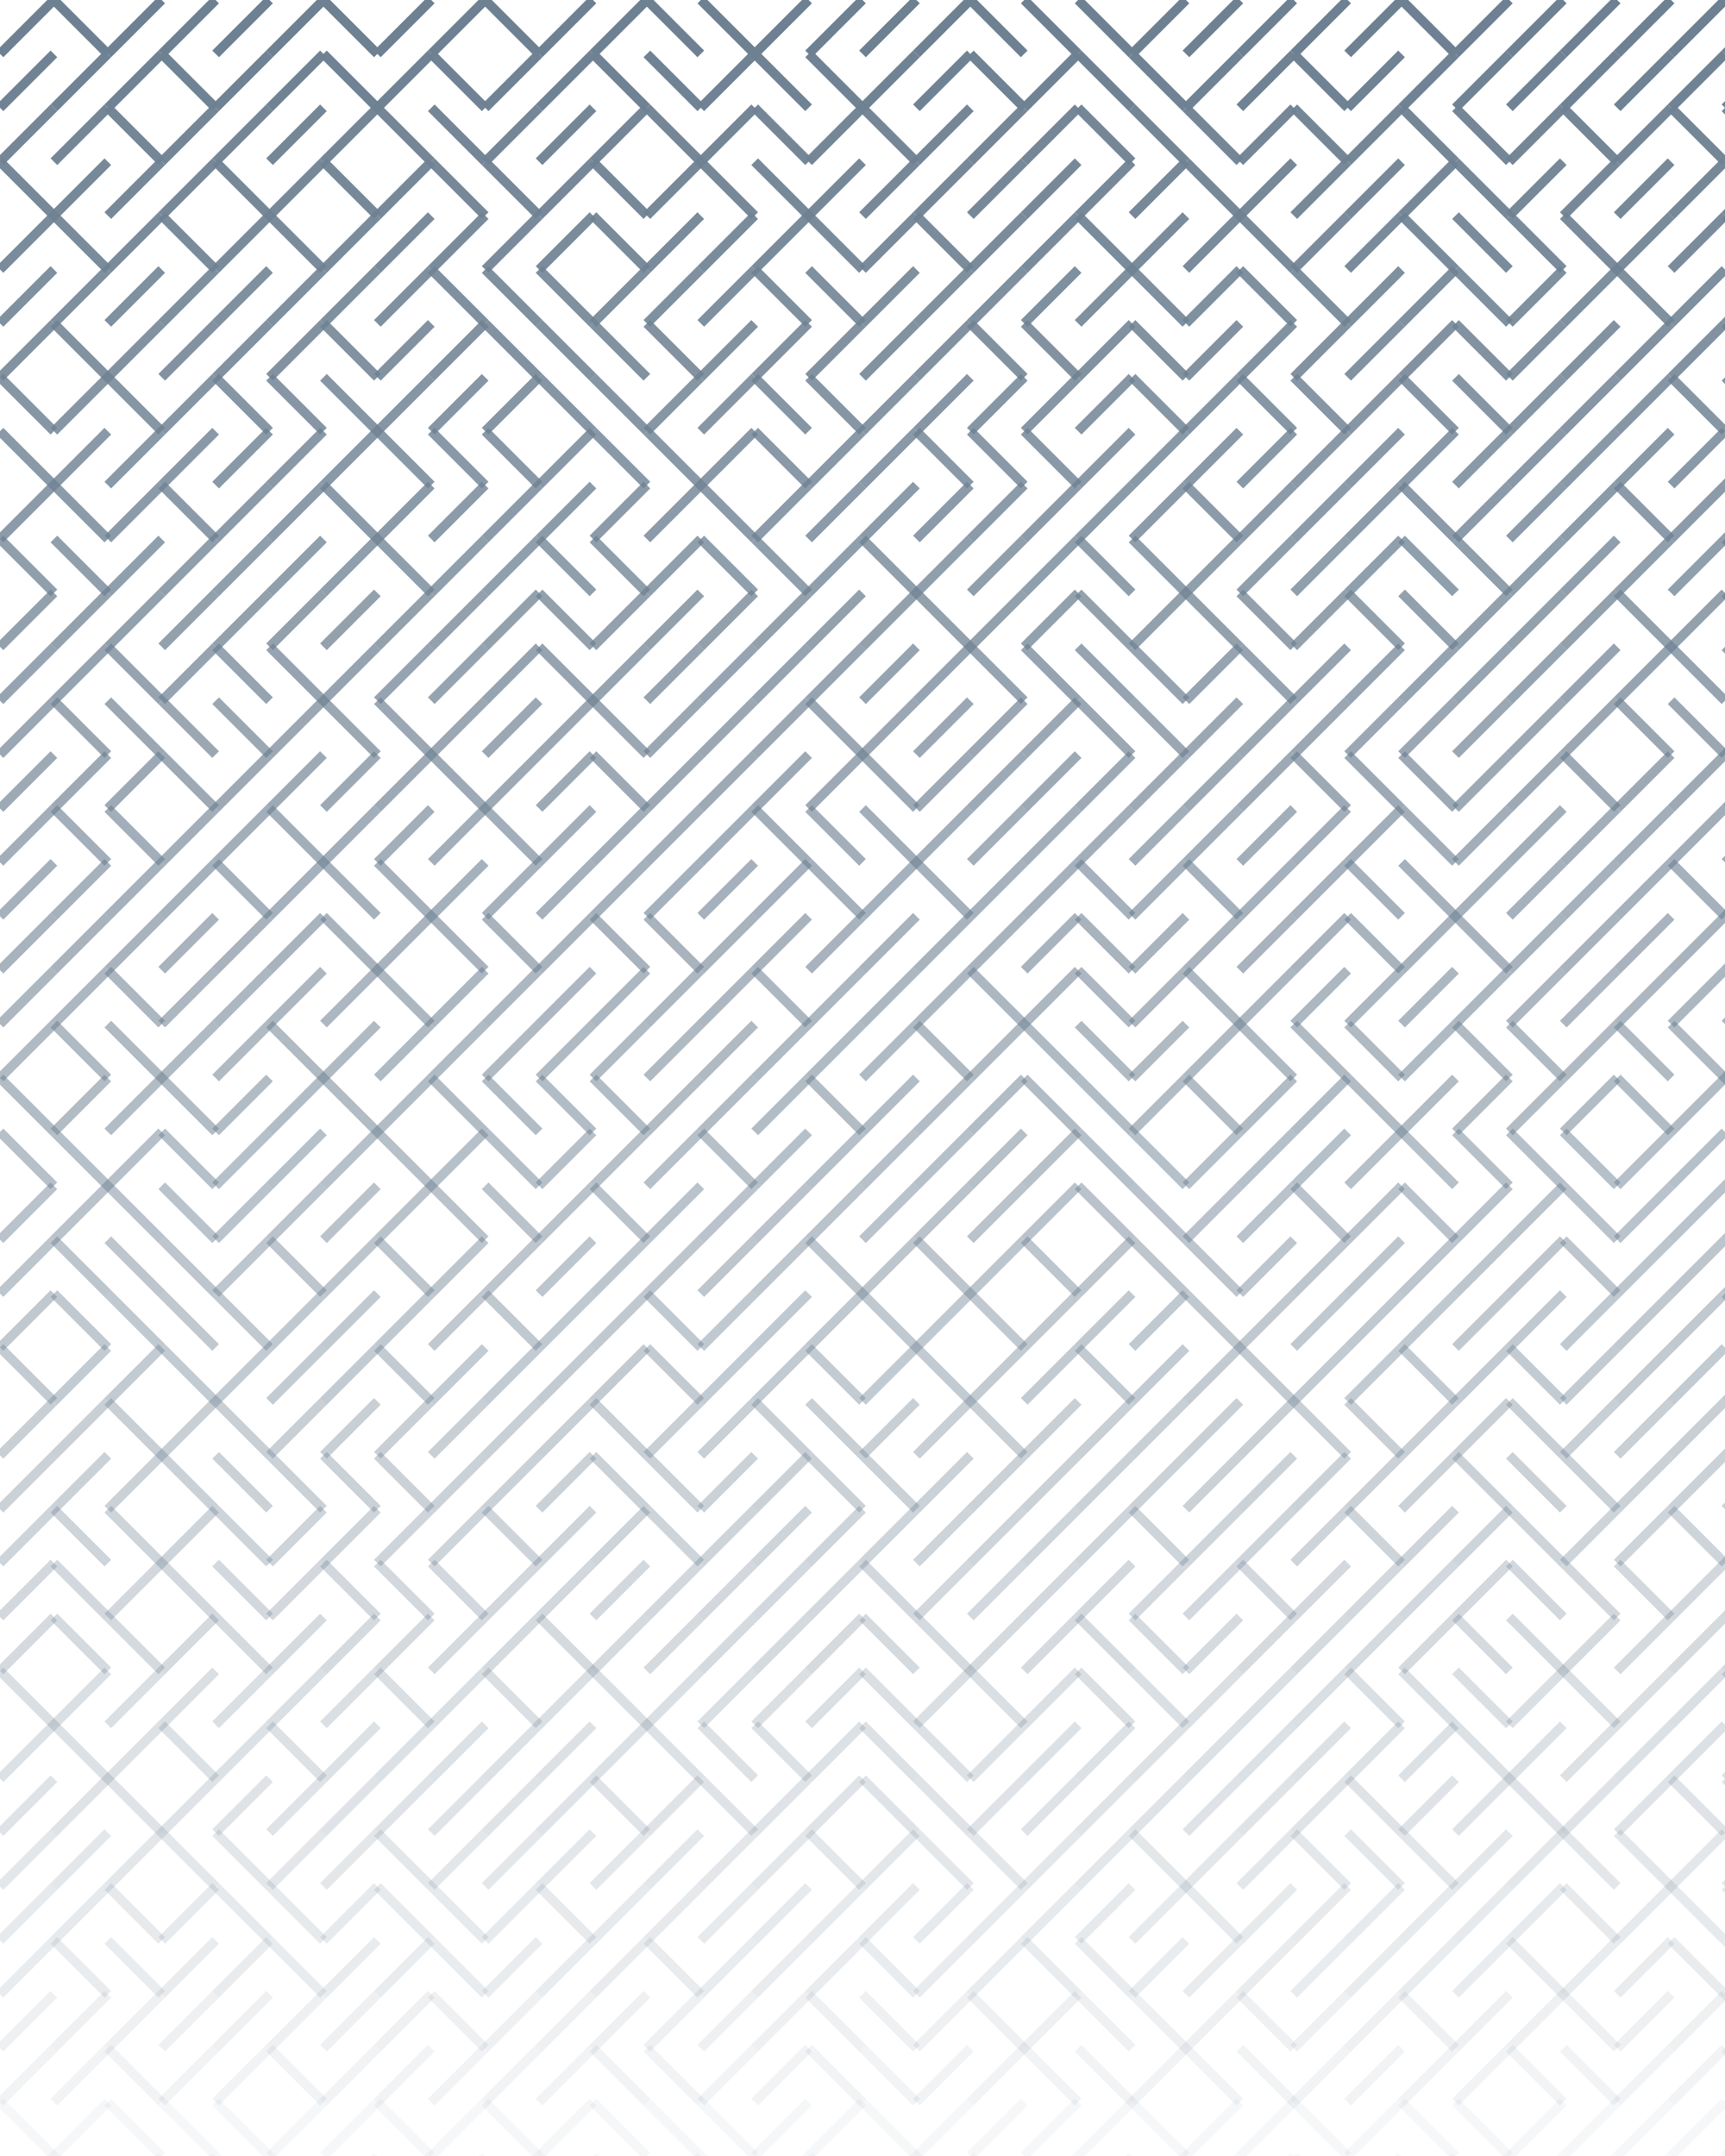 <svg xmlns="http://www.w3.org/2000/svg" version="1.1" xmlns:xlink="http://www.w3.org/1999/xlink" xmlns:svgjs="http://svgjs.dev/svgjs" viewBox="0 0 640 800" opacity="0.66"><g stroke-width="3.5" stroke="#23405a" fill="none" stroke-linecap="butt"><line x1="20" y1="0" x2="0" y2="20" opacity="1.00"></line><line x1="20" y1="0" x2="40" y2="20" opacity="1.00"></line><line x1="60" y1="0" x2="40" y2="20" opacity="1.00"></line><line x1="80" y1="0" x2="60" y2="20" opacity="1.00"></line><line x1="100" y1="0" x2="80" y2="20" opacity="1.00"></line><line x1="120" y1="0" x2="100" y2="20" opacity="1.00"></line><line x1="120" y1="0" x2="140" y2="20" opacity="1.00"></line><line x1="160" y1="0" x2="140" y2="20" opacity="1.00"></line><line x1="180" y1="0" x2="160" y2="20" opacity="1.00"></line><line x1="180" y1="0" x2="200" y2="20" opacity="1.00"></line><line x1="220" y1="0" x2="200" y2="20" opacity="1.00"></line><line x1="240" y1="0" x2="220" y2="20" opacity="1.00"></line><line x1="240" y1="0" x2="260" y2="20" opacity="1.00"></line><line x1="260" y1="0" x2="280" y2="20" opacity="1.00"></line><line x1="300" y1="0" x2="280" y2="20" opacity="1.00"></line><line x1="320" y1="0" x2="300" y2="20" opacity="1.00"></line><line x1="340" y1="0" x2="320" y2="20" opacity="1.00"></line><line x1="360" y1="0" x2="340" y2="20" opacity="1.00"></line><line x1="360" y1="0" x2="380" y2="20" opacity="1.00"></line><line x1="380" y1="0" x2="400" y2="20" opacity="1.00"></line><line x1="400" y1="0" x2="420" y2="20" opacity="1.00"></line><line x1="440" y1="0" x2="420" y2="20" opacity="1.00"></line><line x1="460" y1="0" x2="440" y2="20" opacity="1.00"></line><line x1="480" y1="0" x2="460" y2="20" opacity="1.00"></line><line x1="500" y1="0" x2="480" y2="20" opacity="1.00"></line><line x1="520" y1="0" x2="500" y2="20" opacity="1.00"></line><line x1="520" y1="0" x2="540" y2="20" opacity="1.00"></line><line x1="560" y1="0" x2="540" y2="20" opacity="1.00"></line><line x1="580" y1="0" x2="560" y2="20" opacity="1.00"></line><line x1="600" y1="0" x2="580" y2="20" opacity="1.00"></line><line x1="620" y1="0" x2="600" y2="20" opacity="1.00"></line><line x1="640" y1="0" x2="620" y2="20" opacity="1.00"></line><line x1="660" y1="0" x2="640" y2="20" opacity="1.00"></line><line x1="20" y1="20" x2="0" y2="40" opacity="0.98"></line><line x1="40" y1="20" x2="20" y2="40" opacity="0.98"></line><line x1="60" y1="20" x2="40" y2="40" opacity="0.98"></line><line x1="60" y1="20" x2="80" y2="40" opacity="0.98"></line><line x1="100" y1="20" x2="80" y2="40" opacity="0.98"></line><line x1="120" y1="20" x2="100" y2="40" opacity="0.98"></line><line x1="120" y1="20" x2="140" y2="40" opacity="0.98"></line><line x1="160" y1="20" x2="140" y2="40" opacity="0.98"></line><line x1="160" y1="20" x2="180" y2="40" opacity="0.98"></line><line x1="200" y1="20" x2="180" y2="40" opacity="0.98"></line><line x1="220" y1="20" x2="200" y2="40" opacity="0.98"></line><line x1="220" y1="20" x2="240" y2="40" opacity="0.98"></line><line x1="240" y1="20" x2="260" y2="40" opacity="0.98"></line><line x1="280" y1="20" x2="260" y2="40" opacity="0.98"></line><line x1="280" y1="20" x2="300" y2="40" opacity="0.98"></line><line x1="300" y1="20" x2="320" y2="40" opacity="0.98"></line><line x1="340" y1="20" x2="320" y2="40" opacity="0.98"></line><line x1="360" y1="20" x2="340" y2="40" opacity="0.98"></line><line x1="360" y1="20" x2="380" y2="40" opacity="0.98"></line><line x1="400" y1="20" x2="380" y2="40" opacity="0.98"></line><line x1="400" y1="20" x2="420" y2="40" opacity="0.98"></line><line x1="420" y1="20" x2="440" y2="40" opacity="0.98"></line><line x1="460" y1="20" x2="440" y2="40" opacity="0.98"></line><line x1="480" y1="20" x2="460" y2="40" opacity="0.98"></line><line x1="480" y1="20" x2="500" y2="40" opacity="0.98"></line><line x1="520" y1="20" x2="500" y2="40" opacity="0.98"></line><line x1="540" y1="20" x2="520" y2="40" opacity="0.98"></line><line x1="560" y1="20" x2="540" y2="40" opacity="0.98"></line><line x1="580" y1="20" x2="560" y2="40" opacity="0.98"></line><line x1="600" y1="20" x2="580" y2="40" opacity="0.98"></line><line x1="620" y1="20" x2="600" y2="40" opacity="0.98"></line><line x1="640" y1="20" x2="620" y2="40" opacity="0.98"></line><line x1="660" y1="20" x2="640" y2="40" opacity="0.98"></line><line x1="20" y1="40" x2="0" y2="60" opacity="0.95"></line><line x1="40" y1="40" x2="20" y2="60" opacity="0.95"></line><line x1="40" y1="40" x2="60" y2="60" opacity="0.95"></line><line x1="80" y1="40" x2="60" y2="60" opacity="0.95"></line><line x1="100" y1="40" x2="80" y2="60" opacity="0.95"></line><line x1="120" y1="40" x2="100" y2="60" opacity="0.95"></line><line x1="140" y1="40" x2="120" y2="60" opacity="0.95"></line><line x1="140" y1="40" x2="160" y2="60" opacity="0.95"></line><line x1="160" y1="40" x2="180" y2="60" opacity="0.95"></line><line x1="200" y1="40" x2="180" y2="60" opacity="0.95"></line><line x1="220" y1="40" x2="200" y2="60" opacity="0.95"></line><line x1="240" y1="40" x2="220" y2="60" opacity="0.95"></line><line x1="240" y1="40" x2="260" y2="60" opacity="0.95"></line><line x1="280" y1="40" x2="260" y2="60" opacity="0.95"></line><line x1="280" y1="40" x2="300" y2="60" opacity="0.95"></line><line x1="320" y1="40" x2="300" y2="60" opacity="0.95"></line><line x1="320" y1="40" x2="340" y2="60" opacity="0.95"></line><line x1="360" y1="40" x2="340" y2="60" opacity="0.95"></line><line x1="380" y1="40" x2="360" y2="60" opacity="0.95"></line><line x1="400" y1="40" x2="380" y2="60" opacity="0.95"></line><line x1="400" y1="40" x2="420" y2="60" opacity="0.95"></line><line x1="420" y1="40" x2="440" y2="60" opacity="0.95"></line><line x1="440" y1="40" x2="460" y2="60" opacity="0.95"></line><line x1="480" y1="40" x2="460" y2="60" opacity="0.95"></line><line x1="480" y1="40" x2="500" y2="60" opacity="0.95"></line><line x1="520" y1="40" x2="500" y2="60" opacity="0.95"></line><line x1="520" y1="40" x2="540" y2="60" opacity="0.95"></line><line x1="540" y1="40" x2="560" y2="60" opacity="0.95"></line><line x1="580" y1="40" x2="560" y2="60" opacity="0.95"></line><line x1="580" y1="40" x2="600" y2="60" opacity="0.95"></line><line x1="620" y1="40" x2="600" y2="60" opacity="0.95"></line><line x1="620" y1="40" x2="640" y2="60" opacity="0.95"></line><line x1="640" y1="40" x2="660" y2="60" opacity="0.95"></line><line x1="0" y1="60" x2="20" y2="80" opacity="0.93"></line><line x1="40" y1="60" x2="20" y2="80" opacity="0.93"></line><line x1="60" y1="60" x2="40" y2="80" opacity="0.93"></line><line x1="80" y1="60" x2="60" y2="80" opacity="0.93"></line><line x1="80" y1="60" x2="100" y2="80" opacity="0.93"></line><line x1="120" y1="60" x2="100" y2="80" opacity="0.93"></line><line x1="120" y1="60" x2="140" y2="80" opacity="0.93"></line><line x1="160" y1="60" x2="140" y2="80" opacity="0.93"></line><line x1="160" y1="60" x2="180" y2="80" opacity="0.93"></line><line x1="180" y1="60" x2="200" y2="80" opacity="0.93"></line><line x1="220" y1="60" x2="200" y2="80" opacity="0.93"></line><line x1="220" y1="60" x2="240" y2="80" opacity="0.93"></line><line x1="260" y1="60" x2="240" y2="80" opacity="0.93"></line><line x1="260" y1="60" x2="280" y2="80" opacity="0.93"></line><line x1="280" y1="60" x2="300" y2="80" opacity="0.93"></line><line x1="320" y1="60" x2="300" y2="80" opacity="0.93"></line><line x1="340" y1="60" x2="320" y2="80" opacity="0.93"></line><line x1="360" y1="60" x2="340" y2="80" opacity="0.93"></line><line x1="380" y1="60" x2="360" y2="80" opacity="0.93"></line><line x1="400" y1="60" x2="380" y2="80" opacity="0.93"></line><line x1="420" y1="60" x2="400" y2="80" opacity="0.93"></line><line x1="440" y1="60" x2="420" y2="80" opacity="0.93"></line><line x1="440" y1="60" x2="460" y2="80" opacity="0.93"></line><line x1="480" y1="60" x2="460" y2="80" opacity="0.93"></line><line x1="500" y1="60" x2="480" y2="80" opacity="0.93"></line><line x1="520" y1="60" x2="500" y2="80" opacity="0.93"></line><line x1="540" y1="60" x2="520" y2="80" opacity="0.93"></line><line x1="540" y1="60" x2="560" y2="80" opacity="0.93"></line><line x1="580" y1="60" x2="560" y2="80" opacity="0.93"></line><line x1="600" y1="60" x2="580" y2="80" opacity="0.93"></line><line x1="620" y1="60" x2="600" y2="80" opacity="0.93"></line><line x1="640" y1="60" x2="620" y2="80" opacity="0.93"></line><line x1="660" y1="60" x2="640" y2="80" opacity="0.93"></line><line x1="20" y1="80" x2="0" y2="100" opacity="0.91"></line><line x1="20" y1="80" x2="40" y2="100" opacity="0.91"></line><line x1="60" y1="80" x2="40" y2="100" opacity="0.91"></line><line x1="60" y1="80" x2="80" y2="100" opacity="0.91"></line><line x1="100" y1="80" x2="80" y2="100" opacity="0.91"></line><line x1="100" y1="80" x2="120" y2="100" opacity="0.91"></line><line x1="140" y1="80" x2="120" y2="100" opacity="0.91"></line><line x1="160" y1="80" x2="140" y2="100" opacity="0.91"></line><line x1="180" y1="80" x2="160" y2="100" opacity="0.91"></line><line x1="200" y1="80" x2="180" y2="100" opacity="0.91"></line><line x1="220" y1="80" x2="200" y2="100" opacity="0.91"></line><line x1="220" y1="80" x2="240" y2="100" opacity="0.91"></line><line x1="260" y1="80" x2="240" y2="100" opacity="0.91"></line><line x1="280" y1="80" x2="260" y2="100" opacity="0.91"></line><line x1="300" y1="80" x2="280" y2="100" opacity="0.91"></line><line x1="300" y1="80" x2="320" y2="100" opacity="0.91"></line><line x1="340" y1="80" x2="320" y2="100" opacity="0.91"></line><line x1="340" y1="80" x2="360" y2="100" opacity="0.91"></line><line x1="380" y1="80" x2="360" y2="100" opacity="0.91"></line><line x1="400" y1="80" x2="380" y2="100" opacity="0.91"></line><line x1="400" y1="80" x2="420" y2="100" opacity="0.91"></line><line x1="440" y1="80" x2="420" y2="100" opacity="0.91"></line><line x1="460" y1="80" x2="440" y2="100" opacity="0.91"></line><line x1="460" y1="80" x2="480" y2="100" opacity="0.91"></line><line x1="500" y1="80" x2="480" y2="100" opacity="0.91"></line><line x1="520" y1="80" x2="500" y2="100" opacity="0.91"></line><line x1="520" y1="80" x2="540" y2="100" opacity="0.91"></line><line x1="540" y1="80" x2="560" y2="100" opacity="0.91"></line><line x1="560" y1="80" x2="580" y2="100" opacity="0.91"></line><line x1="580" y1="80" x2="600" y2="100" opacity="0.91"></line><line x1="620" y1="80" x2="600" y2="100" opacity="0.91"></line><line x1="640" y1="80" x2="620" y2="100" opacity="0.91"></line><line x1="640" y1="80" x2="660" y2="100" opacity="0.91"></line><line x1="20" y1="100" x2="0" y2="120" opacity="0.88"></line><line x1="40" y1="100" x2="20" y2="120" opacity="0.88"></line><line x1="60" y1="100" x2="40" y2="120" opacity="0.88"></line><line x1="80" y1="100" x2="60" y2="120" opacity="0.88"></line><line x1="100" y1="100" x2="80" y2="120" opacity="0.88"></line><line x1="120" y1="100" x2="100" y2="120" opacity="0.88"></line><line x1="140" y1="100" x2="120" y2="120" opacity="0.88"></line><line x1="160" y1="100" x2="140" y2="120" opacity="0.88"></line><line x1="160" y1="100" x2="180" y2="120" opacity="0.88"></line><line x1="180" y1="100" x2="200" y2="120" opacity="0.88"></line><line x1="200" y1="100" x2="220" y2="120" opacity="0.88"></line><line x1="240" y1="100" x2="220" y2="120" opacity="0.88"></line><line x1="260" y1="100" x2="240" y2="120" opacity="0.88"></line><line x1="280" y1="100" x2="260" y2="120" opacity="0.88"></line><line x1="280" y1="100" x2="300" y2="120" opacity="0.88"></line><line x1="300" y1="100" x2="320" y2="120" opacity="0.88"></line><line x1="340" y1="100" x2="320" y2="120" opacity="0.88"></line><line x1="360" y1="100" x2="340" y2="120" opacity="0.88"></line><line x1="380" y1="100" x2="360" y2="120" opacity="0.88"></line><line x1="400" y1="100" x2="380" y2="120" opacity="0.88"></line><line x1="420" y1="100" x2="400" y2="120" opacity="0.88"></line><line x1="420" y1="100" x2="440" y2="120" opacity="0.88"></line><line x1="460" y1="100" x2="440" y2="120" opacity="0.88"></line><line x1="460" y1="100" x2="480" y2="120" opacity="0.88"></line><line x1="480" y1="100" x2="500" y2="120" opacity="0.88"></line><line x1="520" y1="100" x2="500" y2="120" opacity="0.88"></line><line x1="540" y1="100" x2="520" y2="120" opacity="0.88"></line><line x1="540" y1="100" x2="560" y2="120" opacity="0.88"></line><line x1="580" y1="100" x2="560" y2="120" opacity="0.88"></line><line x1="600" y1="100" x2="580" y2="120" opacity="0.88"></line><line x1="600" y1="100" x2="620" y2="120" opacity="0.88"></line><line x1="640" y1="100" x2="620" y2="120" opacity="0.88"></line><line x1="660" y1="100" x2="640" y2="120" opacity="0.88"></line><line x1="20" y1="120" x2="0" y2="140" opacity="0.86"></line><line x1="20" y1="120" x2="40" y2="140" opacity="0.86"></line><line x1="60" y1="120" x2="40" y2="140" opacity="0.86"></line><line x1="80" y1="120" x2="60" y2="140" opacity="0.86"></line><line x1="100" y1="120" x2="80" y2="140" opacity="0.86"></line><line x1="120" y1="120" x2="100" y2="140" opacity="0.86"></line><line x1="120" y1="120" x2="140" y2="140" opacity="0.86"></line><line x1="160" y1="120" x2="140" y2="140" opacity="0.86"></line><line x1="180" y1="120" x2="160" y2="140" opacity="0.86"></line><line x1="180" y1="120" x2="200" y2="140" opacity="0.86"></line><line x1="200" y1="120" x2="220" y2="140" opacity="0.86"></line><line x1="220" y1="120" x2="240" y2="140" opacity="0.86"></line><line x1="240" y1="120" x2="260" y2="140" opacity="0.86"></line><line x1="280" y1="120" x2="260" y2="140" opacity="0.86"></line><line x1="300" y1="120" x2="280" y2="140" opacity="0.86"></line><line x1="320" y1="120" x2="300" y2="140" opacity="0.86"></line><line x1="340" y1="120" x2="320" y2="140" opacity="0.86"></line><line x1="360" y1="120" x2="340" y2="140" opacity="0.86"></line><line x1="360" y1="120" x2="380" y2="140" opacity="0.86"></line><line x1="380" y1="120" x2="400" y2="140" opacity="0.86"></line><line x1="420" y1="120" x2="400" y2="140" opacity="0.86"></line><line x1="420" y1="120" x2="440" y2="140" opacity="0.86"></line><line x1="460" y1="120" x2="440" y2="140" opacity="0.86"></line><line x1="480" y1="120" x2="460" y2="140" opacity="0.86"></line><line x1="500" y1="120" x2="480" y2="140" opacity="0.86"></line><line x1="520" y1="120" x2="500" y2="140" opacity="0.86"></line><line x1="540" y1="120" x2="520" y2="140" opacity="0.86"></line><line x1="540" y1="120" x2="560" y2="140" opacity="0.86"></line><line x1="580" y1="120" x2="560" y2="140" opacity="0.86"></line><line x1="600" y1="120" x2="580" y2="140" opacity="0.86"></line><line x1="620" y1="120" x2="600" y2="140" opacity="0.86"></line><line x1="640" y1="120" x2="620" y2="140" opacity="0.86"></line><line x1="640" y1="120" x2="660" y2="140" opacity="0.86"></line><line x1="0" y1="140" x2="20" y2="160" opacity="0.83"></line><line x1="40" y1="140" x2="20" y2="160" opacity="0.83"></line><line x1="40" y1="140" x2="60" y2="160" opacity="0.83"></line><line x1="80" y1="140" x2="60" y2="160" opacity="0.83"></line><line x1="80" y1="140" x2="100" y2="160" opacity="0.83"></line><line x1="100" y1="140" x2="120" y2="160" opacity="0.83"></line><line x1="120" y1="140" x2="140" y2="160" opacity="0.83"></line><line x1="160" y1="140" x2="140" y2="160" opacity="0.83"></line><line x1="180" y1="140" x2="160" y2="160" opacity="0.83"></line><line x1="200" y1="140" x2="180" y2="160" opacity="0.83"></line><line x1="200" y1="140" x2="220" y2="160" opacity="0.83"></line><line x1="220" y1="140" x2="240" y2="160" opacity="0.83"></line><line x1="260" y1="140" x2="240" y2="160" opacity="0.83"></line><line x1="280" y1="140" x2="260" y2="160" opacity="0.83"></line><line x1="280" y1="140" x2="300" y2="160" opacity="0.83"></line><line x1="300" y1="140" x2="320" y2="160" opacity="0.83"></line><line x1="340" y1="140" x2="320" y2="160" opacity="0.83"></line><line x1="360" y1="140" x2="340" y2="160" opacity="0.83"></line><line x1="380" y1="140" x2="360" y2="160" opacity="0.83"></line><line x1="400" y1="140" x2="380" y2="160" opacity="0.83"></line><line x1="420" y1="140" x2="400" y2="160" opacity="0.83"></line><line x1="420" y1="140" x2="440" y2="160" opacity="0.83"></line><line x1="460" y1="140" x2="440" y2="160" opacity="0.83"></line><line x1="460" y1="140" x2="480" y2="160" opacity="0.83"></line><line x1="480" y1="140" x2="500" y2="160" opacity="0.83"></line><line x1="520" y1="140" x2="500" y2="160" opacity="0.83"></line><line x1="520" y1="140" x2="540" y2="160" opacity="0.83"></line><line x1="540" y1="140" x2="560" y2="160" opacity="0.83"></line><line x1="580" y1="140" x2="560" y2="160" opacity="0.83"></line><line x1="600" y1="140" x2="580" y2="160" opacity="0.83"></line><line x1="620" y1="140" x2="600" y2="160" opacity="0.83"></line><line x1="620" y1="140" x2="640" y2="160" opacity="0.83"></line><line x1="640" y1="140" x2="660" y2="160" opacity="0.83"></line><line x1="0" y1="160" x2="20" y2="180" opacity="0.81"></line><line x1="40" y1="160" x2="20" y2="180" opacity="0.81"></line><line x1="60" y1="160" x2="40" y2="180" opacity="0.81"></line><line x1="80" y1="160" x2="60" y2="180" opacity="0.81"></line><line x1="100" y1="160" x2="80" y2="180" opacity="0.81"></line><line x1="120" y1="160" x2="100" y2="180" opacity="0.81"></line><line x1="140" y1="160" x2="120" y2="180" opacity="0.81"></line><line x1="140" y1="160" x2="160" y2="180" opacity="0.81"></line><line x1="160" y1="160" x2="180" y2="180" opacity="0.81"></line><line x1="180" y1="160" x2="200" y2="180" opacity="0.81"></line><line x1="220" y1="160" x2="200" y2="180" opacity="0.81"></line><line x1="220" y1="160" x2="240" y2="180" opacity="0.81"></line><line x1="240" y1="160" x2="260" y2="180" opacity="0.81"></line><line x1="280" y1="160" x2="260" y2="180" opacity="0.81"></line><line x1="280" y1="160" x2="300" y2="180" opacity="0.81"></line><line x1="320" y1="160" x2="300" y2="180" opacity="0.81"></line><line x1="340" y1="160" x2="320" y2="180" opacity="0.81"></line><line x1="340" y1="160" x2="360" y2="180" opacity="0.81"></line><line x1="360" y1="160" x2="380" y2="180" opacity="0.81"></line><line x1="380" y1="160" x2="400" y2="180" opacity="0.81"></line><line x1="420" y1="160" x2="400" y2="180" opacity="0.81"></line><line x1="440" y1="160" x2="420" y2="180" opacity="0.81"></line><line x1="460" y1="160" x2="440" y2="180" opacity="0.81"></line><line x1="480" y1="160" x2="460" y2="180" opacity="0.81"></line><line x1="500" y1="160" x2="480" y2="180" opacity="0.81"></line><line x1="520" y1="160" x2="500" y2="180" opacity="0.81"></line><line x1="540" y1="160" x2="520" y2="180" opacity="0.81"></line><line x1="560" y1="160" x2="540" y2="180" opacity="0.81"></line><line x1="580" y1="160" x2="560" y2="180" opacity="0.81"></line><line x1="600" y1="160" x2="580" y2="180" opacity="0.81"></line><line x1="620" y1="160" x2="600" y2="180" opacity="0.81"></line><line x1="640" y1="160" x2="620" y2="180" opacity="0.81"></line><line x1="660" y1="160" x2="640" y2="180" opacity="0.81"></line><line x1="20" y1="180" x2="0" y2="200" opacity="0.79"></line><line x1="20" y1="180" x2="40" y2="200" opacity="0.79"></line><line x1="60" y1="180" x2="40" y2="200" opacity="0.79"></line><line x1="60" y1="180" x2="80" y2="200" opacity="0.79"></line><line x1="100" y1="180" x2="80" y2="200" opacity="0.79"></line><line x1="120" y1="180" x2="100" y2="200" opacity="0.79"></line><line x1="120" y1="180" x2="140" y2="200" opacity="0.79"></line><line x1="160" y1="180" x2="140" y2="200" opacity="0.79"></line><line x1="180" y1="180" x2="160" y2="200" opacity="0.79"></line><line x1="200" y1="180" x2="180" y2="200" opacity="0.79"></line><line x1="220" y1="180" x2="200" y2="200" opacity="0.79"></line><line x1="240" y1="180" x2="220" y2="200" opacity="0.79"></line><line x1="260" y1="180" x2="240" y2="200" opacity="0.79"></line><line x1="260" y1="180" x2="280" y2="200" opacity="0.79"></line><line x1="300" y1="180" x2="280" y2="200" opacity="0.79"></line><line x1="320" y1="180" x2="300" y2="200" opacity="0.79"></line><line x1="340" y1="180" x2="320" y2="200" opacity="0.79"></line><line x1="360" y1="180" x2="340" y2="200" opacity="0.79"></line><line x1="380" y1="180" x2="360" y2="200" opacity="0.79"></line><line x1="400" y1="180" x2="380" y2="200" opacity="0.79"></line><line x1="420" y1="180" x2="400" y2="200" opacity="0.79"></line><line x1="440" y1="180" x2="420" y2="200" opacity="0.79"></line><line x1="440" y1="180" x2="460" y2="200" opacity="0.79"></line><line x1="480" y1="180" x2="460" y2="200" opacity="0.79"></line><line x1="500" y1="180" x2="480" y2="200" opacity="0.79"></line><line x1="520" y1="180" x2="500" y2="200" opacity="0.79"></line><line x1="520" y1="180" x2="540" y2="200" opacity="0.79"></line><line x1="560" y1="180" x2="540" y2="200" opacity="0.79"></line><line x1="580" y1="180" x2="560" y2="200" opacity="0.79"></line><line x1="600" y1="180" x2="580" y2="200" opacity="0.79"></line><line x1="600" y1="180" x2="620" y2="200" opacity="0.79"></line><line x1="640" y1="180" x2="620" y2="200" opacity="0.79"></line><line x1="660" y1="180" x2="640" y2="200" opacity="0.79"></line><line x1="0" y1="200" x2="20" y2="220" opacity="0.76"></line><line x1="20" y1="200" x2="40" y2="220" opacity="0.76"></line><line x1="60" y1="200" x2="40" y2="220" opacity="0.76"></line><line x1="80" y1="200" x2="60" y2="220" opacity="0.76"></line><line x1="100" y1="200" x2="80" y2="220" opacity="0.76"></line><line x1="120" y1="200" x2="100" y2="220" opacity="0.76"></line><line x1="140" y1="200" x2="120" y2="220" opacity="0.76"></line><line x1="140" y1="200" x2="160" y2="220" opacity="0.76"></line><line x1="180" y1="200" x2="160" y2="220" opacity="0.76"></line><line x1="200" y1="200" x2="180" y2="220" opacity="0.76"></line><line x1="200" y1="200" x2="220" y2="220" opacity="0.76"></line><line x1="220" y1="200" x2="240" y2="220" opacity="0.76"></line><line x1="260" y1="200" x2="240" y2="220" opacity="0.76"></line><line x1="260" y1="200" x2="280" y2="220" opacity="0.76"></line><line x1="280" y1="200" x2="300" y2="220" opacity="0.76"></line><line x1="320" y1="200" x2="300" y2="220" opacity="0.76"></line><line x1="320" y1="200" x2="340" y2="220" opacity="0.76"></line><line x1="360" y1="200" x2="340" y2="220" opacity="0.76"></line><line x1="380" y1="200" x2="360" y2="220" opacity="0.76"></line><line x1="400" y1="200" x2="380" y2="220" opacity="0.76"></line><line x1="400" y1="200" x2="420" y2="220" opacity="0.76"></line><line x1="420" y1="200" x2="440" y2="220" opacity="0.76"></line><line x1="460" y1="200" x2="440" y2="220" opacity="0.76"></line><line x1="480" y1="200" x2="460" y2="220" opacity="0.76"></line><line x1="500" y1="200" x2="480" y2="220" opacity="0.76"></line><line x1="520" y1="200" x2="500" y2="220" opacity="0.76"></line><line x1="520" y1="200" x2="540" y2="220" opacity="0.76"></line><line x1="540" y1="200" x2="560" y2="220" opacity="0.76"></line><line x1="580" y1="200" x2="560" y2="220" opacity="0.76"></line><line x1="600" y1="200" x2="580" y2="220" opacity="0.76"></line><line x1="620" y1="200" x2="600" y2="220" opacity="0.76"></line><line x1="640" y1="200" x2="620" y2="220" opacity="0.76"></line><line x1="640" y1="200" x2="660" y2="220" opacity="0.76"></line><line x1="20" y1="220" x2="0" y2="240" opacity="0.74"></line><line x1="40" y1="220" x2="20" y2="240" opacity="0.74"></line><line x1="60" y1="220" x2="40" y2="240" opacity="0.74"></line><line x1="80" y1="220" x2="60" y2="240" opacity="0.74"></line><line x1="100" y1="220" x2="80" y2="240" opacity="0.74"></line><line x1="120" y1="220" x2="100" y2="240" opacity="0.74"></line><line x1="140" y1="220" x2="120" y2="240" opacity="0.74"></line><line x1="160" y1="220" x2="140" y2="240" opacity="0.74"></line><line x1="180" y1="220" x2="160" y2="240" opacity="0.74"></line><line x1="200" y1="220" x2="180" y2="240" opacity="0.74"></line><line x1="200" y1="220" x2="220" y2="240" opacity="0.74"></line><line x1="240" y1="220" x2="220" y2="240" opacity="0.74"></line><line x1="260" y1="220" x2="240" y2="240" opacity="0.74"></line><line x1="280" y1="220" x2="260" y2="240" opacity="0.74"></line><line x1="300" y1="220" x2="280" y2="240" opacity="0.74"></line><line x1="320" y1="220" x2="300" y2="240" opacity="0.74"></line><line x1="340" y1="220" x2="320" y2="240" opacity="0.74"></line><line x1="340" y1="220" x2="360" y2="240" opacity="0.74"></line><line x1="380" y1="220" x2="360" y2="240" opacity="0.74"></line><line x1="400" y1="220" x2="380" y2="240" opacity="0.74"></line><line x1="400" y1="220" x2="420" y2="240" opacity="0.74"></line><line x1="440" y1="220" x2="420" y2="240" opacity="0.74"></line><line x1="440" y1="220" x2="460" y2="240" opacity="0.74"></line><line x1="460" y1="220" x2="480" y2="240" opacity="0.74"></line><line x1="500" y1="220" x2="480" y2="240" opacity="0.74"></line><line x1="500" y1="220" x2="520" y2="240" opacity="0.74"></line><line x1="520" y1="220" x2="540" y2="240" opacity="0.74"></line><line x1="560" y1="220" x2="540" y2="240" opacity="0.74"></line><line x1="580" y1="220" x2="560" y2="240" opacity="0.74"></line><line x1="600" y1="220" x2="580" y2="240" opacity="0.74"></line><line x1="600" y1="220" x2="620" y2="240" opacity="0.74"></line><line x1="640" y1="220" x2="620" y2="240" opacity="0.74"></line><line x1="640" y1="220" x2="660" y2="240" opacity="0.74"></line><line x1="20" y1="240" x2="0" y2="260" opacity="0.72"></line><line x1="40" y1="240" x2="20" y2="260" opacity="0.72"></line><line x1="40" y1="240" x2="60" y2="260" opacity="0.72"></line><line x1="80" y1="240" x2="60" y2="260" opacity="0.72"></line><line x1="80" y1="240" x2="100" y2="260" opacity="0.72"></line><line x1="100" y1="240" x2="120" y2="260" opacity="0.72"></line><line x1="140" y1="240" x2="120" y2="260" opacity="0.72"></line><line x1="160" y1="240" x2="140" y2="260" opacity="0.72"></line><line x1="180" y1="240" x2="160" y2="260" opacity="0.72"></line><line x1="200" y1="240" x2="180" y2="260" opacity="0.72"></line><line x1="200" y1="240" x2="220" y2="260" opacity="0.72"></line><line x1="240" y1="240" x2="220" y2="260" opacity="0.72"></line><line x1="260" y1="240" x2="240" y2="260" opacity="0.72"></line><line x1="280" y1="240" x2="260" y2="260" opacity="0.72"></line><line x1="300" y1="240" x2="280" y2="260" opacity="0.72"></line><line x1="320" y1="240" x2="300" y2="260" opacity="0.72"></line><line x1="340" y1="240" x2="320" y2="260" opacity="0.72"></line><line x1="360" y1="240" x2="340" y2="260" opacity="0.72"></line><line x1="360" y1="240" x2="380" y2="260" opacity="0.72"></line><line x1="380" y1="240" x2="400" y2="260" opacity="0.72"></line><line x1="400" y1="240" x2="420" y2="260" opacity="0.72"></line><line x1="420" y1="240" x2="440" y2="260" opacity="0.72"></line><line x1="460" y1="240" x2="440" y2="260" opacity="0.72"></line><line x1="460" y1="240" x2="480" y2="260" opacity="0.72"></line><line x1="500" y1="240" x2="480" y2="260" opacity="0.72"></line><line x1="520" y1="240" x2="500" y2="260" opacity="0.72"></line><line x1="540" y1="240" x2="520" y2="260" opacity="0.72"></line><line x1="560" y1="240" x2="540" y2="260" opacity="0.72"></line><line x1="580" y1="240" x2="560" y2="260" opacity="0.72"></line><line x1="600" y1="240" x2="580" y2="260" opacity="0.72"></line><line x1="620" y1="240" x2="600" y2="260" opacity="0.72"></line><line x1="620" y1="240" x2="640" y2="260" opacity="0.72"></line><line x1="640" y1="240" x2="660" y2="260" opacity="0.72"></line><line x1="20" y1="260" x2="0" y2="280" opacity="0.69"></line><line x1="20" y1="260" x2="40" y2="280" opacity="0.69"></line><line x1="40" y1="260" x2="60" y2="280" opacity="0.69"></line><line x1="60" y1="260" x2="80" y2="280" opacity="0.69"></line><line x1="80" y1="260" x2="100" y2="280" opacity="0.69"></line><line x1="120" y1="260" x2="100" y2="280" opacity="0.69"></line><line x1="120" y1="260" x2="140" y2="280" opacity="0.69"></line><line x1="140" y1="260" x2="160" y2="280" opacity="0.69"></line><line x1="180" y1="260" x2="160" y2="280" opacity="0.69"></line><line x1="200" y1="260" x2="180" y2="280" opacity="0.69"></line><line x1="220" y1="260" x2="200" y2="280" opacity="0.69"></line><line x1="220" y1="260" x2="240" y2="280" opacity="0.69"></line><line x1="260" y1="260" x2="240" y2="280" opacity="0.69"></line><line x1="280" y1="260" x2="260" y2="280" opacity="0.69"></line><line x1="300" y1="260" x2="280" y2="280" opacity="0.69"></line><line x1="300" y1="260" x2="320" y2="280" opacity="0.69"></line><line x1="340" y1="260" x2="320" y2="280" opacity="0.69"></line><line x1="360" y1="260" x2="340" y2="280" opacity="0.69"></line><line x1="380" y1="260" x2="360" y2="280" opacity="0.69"></line><line x1="400" y1="260" x2="380" y2="280" opacity="0.69"></line><line x1="400" y1="260" x2="420" y2="280" opacity="0.69"></line><line x1="420" y1="260" x2="440" y2="280" opacity="0.69"></line><line x1="460" y1="260" x2="440" y2="280" opacity="0.69"></line><line x1="480" y1="260" x2="460" y2="280" opacity="0.69"></line><line x1="500" y1="260" x2="480" y2="280" opacity="0.69"></line><line x1="520" y1="260" x2="500" y2="280" opacity="0.69"></line><line x1="540" y1="260" x2="520" y2="280" opacity="0.69"></line><line x1="560" y1="260" x2="540" y2="280" opacity="0.69"></line><line x1="580" y1="260" x2="560" y2="280" opacity="0.69"></line><line x1="600" y1="260" x2="580" y2="280" opacity="0.69"></line><line x1="600" y1="260" x2="620" y2="280" opacity="0.69"></line><line x1="620" y1="260" x2="640" y2="280" opacity="0.69"></line><line x1="660" y1="260" x2="640" y2="280" opacity="0.69"></line><line x1="20" y1="280" x2="0" y2="300" opacity="0.67"></line><line x1="40" y1="280" x2="20" y2="300" opacity="0.67"></line><line x1="60" y1="280" x2="40" y2="300" opacity="0.67"></line><line x1="60" y1="280" x2="80" y2="300" opacity="0.67"></line><line x1="100" y1="280" x2="80" y2="300" opacity="0.67"></line><line x1="120" y1="280" x2="100" y2="300" opacity="0.67"></line><line x1="140" y1="280" x2="120" y2="300" opacity="0.67"></line><line x1="160" y1="280" x2="140" y2="300" opacity="0.67"></line><line x1="160" y1="280" x2="180" y2="300" opacity="0.67"></line><line x1="200" y1="280" x2="180" y2="300" opacity="0.67"></line><line x1="220" y1="280" x2="200" y2="300" opacity="0.67"></line><line x1="220" y1="280" x2="240" y2="300" opacity="0.67"></line><line x1="260" y1="280" x2="240" y2="300" opacity="0.67"></line><line x1="280" y1="280" x2="260" y2="300" opacity="0.67"></line><line x1="300" y1="280" x2="280" y2="300" opacity="0.67"></line><line x1="320" y1="280" x2="300" y2="300" opacity="0.67"></line><line x1="320" y1="280" x2="340" y2="300" opacity="0.67"></line><line x1="360" y1="280" x2="340" y2="300" opacity="0.67"></line><line x1="380" y1="280" x2="360" y2="300" opacity="0.67"></line><line x1="400" y1="280" x2="380" y2="300" opacity="0.67"></line><line x1="420" y1="280" x2="400" y2="300" opacity="0.67"></line><line x1="440" y1="280" x2="420" y2="300" opacity="0.67"></line><line x1="460" y1="280" x2="440" y2="300" opacity="0.67"></line><line x1="480" y1="280" x2="460" y2="300" opacity="0.67"></line><line x1="480" y1="280" x2="500" y2="300" opacity="0.67"></line><line x1="500" y1="280" x2="520" y2="300" opacity="0.67"></line><line x1="520" y1="280" x2="540" y2="300" opacity="0.67"></line><line x1="560" y1="280" x2="540" y2="300" opacity="0.67"></line><line x1="580" y1="280" x2="560" y2="300" opacity="0.67"></line><line x1="580" y1="280" x2="600" y2="300" opacity="0.67"></line><line x1="620" y1="280" x2="600" y2="300" opacity="0.67"></line><line x1="640" y1="280" x2="620" y2="300" opacity="0.67"></line><line x1="660" y1="280" x2="640" y2="300" opacity="0.67"></line><line x1="20" y1="300" x2="0" y2="320" opacity="0.64"></line><line x1="20" y1="300" x2="40" y2="320" opacity="0.64"></line><line x1="40" y1="300" x2="60" y2="320" opacity="0.64"></line><line x1="80" y1="300" x2="60" y2="320" opacity="0.64"></line><line x1="100" y1="300" x2="80" y2="320" opacity="0.64"></line><line x1="100" y1="300" x2="120" y2="320" opacity="0.64"></line><line x1="140" y1="300" x2="120" y2="320" opacity="0.64"></line><line x1="160" y1="300" x2="140" y2="320" opacity="0.64"></line><line x1="180" y1="300" x2="160" y2="320" opacity="0.64"></line><line x1="180" y1="300" x2="200" y2="320" opacity="0.64"></line><line x1="220" y1="300" x2="200" y2="320" opacity="0.64"></line><line x1="240" y1="300" x2="220" y2="320" opacity="0.64"></line><line x1="260" y1="300" x2="240" y2="320" opacity="0.64"></line><line x1="280" y1="300" x2="260" y2="320" opacity="0.64"></line><line x1="280" y1="300" x2="300" y2="320" opacity="0.64"></line><line x1="300" y1="300" x2="320" y2="320" opacity="0.64"></line><line x1="320" y1="300" x2="340" y2="320" opacity="0.64"></line><line x1="360" y1="300" x2="340" y2="320" opacity="0.64"></line><line x1="380" y1="300" x2="360" y2="320" opacity="0.64"></line><line x1="400" y1="300" x2="380" y2="320" opacity="0.64"></line><line x1="420" y1="300" x2="400" y2="320" opacity="0.64"></line><line x1="440" y1="300" x2="420" y2="320" opacity="0.64"></line><line x1="460" y1="300" x2="440" y2="320" opacity="0.64"></line><line x1="480" y1="300" x2="460" y2="320" opacity="0.64"></line><line x1="500" y1="300" x2="480" y2="320" opacity="0.64"></line><line x1="520" y1="300" x2="500" y2="320" opacity="0.64"></line><line x1="520" y1="300" x2="540" y2="320" opacity="0.64"></line><line x1="560" y1="300" x2="540" y2="320" opacity="0.64"></line><line x1="580" y1="300" x2="560" y2="320" opacity="0.64"></line><line x1="600" y1="300" x2="580" y2="320" opacity="0.64"></line><line x1="620" y1="300" x2="600" y2="320" opacity="0.64"></line><line x1="640" y1="300" x2="620" y2="320" opacity="0.64"></line><line x1="660" y1="300" x2="640" y2="320" opacity="0.64"></line><line x1="20" y1="320" x2="0" y2="340" opacity="0.62"></line><line x1="40" y1="320" x2="20" y2="340" opacity="0.62"></line><line x1="60" y1="320" x2="40" y2="340" opacity="0.62"></line><line x1="80" y1="320" x2="60" y2="340" opacity="0.62"></line><line x1="80" y1="320" x2="100" y2="340" opacity="0.62"></line><line x1="120" y1="320" x2="100" y2="340" opacity="0.62"></line><line x1="120" y1="320" x2="140" y2="340" opacity="0.62"></line><line x1="140" y1="320" x2="160" y2="340" opacity="0.62"></line><line x1="180" y1="320" x2="160" y2="340" opacity="0.62"></line><line x1="200" y1="320" x2="180" y2="340" opacity="0.62"></line><line x1="220" y1="320" x2="200" y2="340" opacity="0.62"></line><line x1="240" y1="320" x2="220" y2="340" opacity="0.62"></line><line x1="260" y1="320" x2="240" y2="340" opacity="0.62"></line><line x1="280" y1="320" x2="260" y2="340" opacity="0.62"></line><line x1="300" y1="320" x2="280" y2="340" opacity="0.62"></line><line x1="300" y1="320" x2="320" y2="340" opacity="0.62"></line><line x1="340" y1="320" x2="320" y2="340" opacity="0.62"></line><line x1="340" y1="320" x2="360" y2="340" opacity="0.62"></line><line x1="380" y1="320" x2="360" y2="340" opacity="0.62"></line><line x1="400" y1="320" x2="380" y2="340" opacity="0.62"></line><line x1="400" y1="320" x2="420" y2="340" opacity="0.62"></line><line x1="440" y1="320" x2="420" y2="340" opacity="0.62"></line><line x1="440" y1="320" x2="460" y2="340" opacity="0.62"></line><line x1="480" y1="320" x2="460" y2="340" opacity="0.62"></line><line x1="500" y1="320" x2="480" y2="340" opacity="0.62"></line><line x1="500" y1="320" x2="520" y2="340" opacity="0.62"></line><line x1="520" y1="320" x2="540" y2="340" opacity="0.62"></line><line x1="560" y1="320" x2="540" y2="340" opacity="0.62"></line><line x1="580" y1="320" x2="560" y2="340" opacity="0.62"></line><line x1="600" y1="320" x2="580" y2="340" opacity="0.62"></line><line x1="620" y1="320" x2="600" y2="340" opacity="0.62"></line><line x1="620" y1="320" x2="640" y2="340" opacity="0.62"></line><line x1="660" y1="320" x2="640" y2="340" opacity="0.62"></line><line x1="20" y1="340" x2="0" y2="360" opacity="0.60"></line><line x1="40" y1="340" x2="20" y2="360" opacity="0.60"></line><line x1="60" y1="340" x2="40" y2="360" opacity="0.60"></line><line x1="80" y1="340" x2="60" y2="360" opacity="0.60"></line><line x1="100" y1="340" x2="80" y2="360" opacity="0.60"></line><line x1="120" y1="340" x2="100" y2="360" opacity="0.60"></line><line x1="120" y1="340" x2="140" y2="360" opacity="0.60"></line><line x1="160" y1="340" x2="140" y2="360" opacity="0.60"></line><line x1="160" y1="340" x2="180" y2="360" opacity="0.60"></line><line x1="180" y1="340" x2="200" y2="360" opacity="0.60"></line><line x1="220" y1="340" x2="200" y2="360" opacity="0.60"></line><line x1="220" y1="340" x2="240" y2="360" opacity="0.60"></line><line x1="240" y1="340" x2="260" y2="360" opacity="0.60"></line><line x1="280" y1="340" x2="260" y2="360" opacity="0.60"></line><line x1="300" y1="340" x2="280" y2="360" opacity="0.60"></line><line x1="320" y1="340" x2="300" y2="360" opacity="0.60"></line><line x1="340" y1="340" x2="320" y2="360" opacity="0.60"></line><line x1="360" y1="340" x2="340" y2="360" opacity="0.60"></line><line x1="380" y1="340" x2="360" y2="360" opacity="0.60"></line><line x1="400" y1="340" x2="380" y2="360" opacity="0.60"></line><line x1="400" y1="340" x2="420" y2="360" opacity="0.60"></line><line x1="440" y1="340" x2="420" y2="360" opacity="0.60"></line><line x1="460" y1="340" x2="440" y2="360" opacity="0.60"></line><line x1="480" y1="340" x2="460" y2="360" opacity="0.60"></line><line x1="500" y1="340" x2="480" y2="360" opacity="0.60"></line><line x1="500" y1="340" x2="520" y2="360" opacity="0.60"></line><line x1="540" y1="340" x2="520" y2="360" opacity="0.60"></line><line x1="540" y1="340" x2="560" y2="360" opacity="0.60"></line><line x1="580" y1="340" x2="560" y2="360" opacity="0.60"></line><line x1="600" y1="340" x2="580" y2="360" opacity="0.60"></line><line x1="620" y1="340" x2="600" y2="360" opacity="0.60"></line><line x1="640" y1="340" x2="620" y2="360" opacity="0.60"></line><line x1="660" y1="340" x2="640" y2="360" opacity="0.60"></line><line x1="20" y1="360" x2="0" y2="380" opacity="0.57"></line><line x1="40" y1="360" x2="20" y2="380" opacity="0.57"></line><line x1="40" y1="360" x2="60" y2="380" opacity="0.57"></line><line x1="80" y1="360" x2="60" y2="380" opacity="0.57"></line><line x1="100" y1="360" x2="80" y2="380" opacity="0.57"></line><line x1="120" y1="360" x2="100" y2="380" opacity="0.57"></line><line x1="140" y1="360" x2="120" y2="380" opacity="0.57"></line><line x1="140" y1="360" x2="160" y2="380" opacity="0.57"></line><line x1="180" y1="360" x2="160" y2="380" opacity="0.57"></line><line x1="200" y1="360" x2="180" y2="380" opacity="0.57"></line><line x1="220" y1="360" x2="200" y2="380" opacity="0.57"></line><line x1="240" y1="360" x2="220" y2="380" opacity="0.57"></line><line x1="260" y1="360" x2="240" y2="380" opacity="0.57"></line><line x1="280" y1="360" x2="260" y2="380" opacity="0.57"></line><line x1="280" y1="360" x2="300" y2="380" opacity="0.57"></line><line x1="320" y1="360" x2="300" y2="380" opacity="0.57"></line><line x1="340" y1="360" x2="320" y2="380" opacity="0.57"></line><line x1="360" y1="360" x2="340" y2="380" opacity="0.57"></line><line x1="360" y1="360" x2="380" y2="380" opacity="0.57"></line><line x1="400" y1="360" x2="380" y2="380" opacity="0.57"></line><line x1="400" y1="360" x2="420" y2="380" opacity="0.57"></line><line x1="440" y1="360" x2="420" y2="380" opacity="0.57"></line><line x1="440" y1="360" x2="460" y2="380" opacity="0.57"></line><line x1="480" y1="360" x2="460" y2="380" opacity="0.57"></line><line x1="500" y1="360" x2="480" y2="380" opacity="0.57"></line><line x1="520" y1="360" x2="500" y2="380" opacity="0.57"></line><line x1="540" y1="360" x2="520" y2="380" opacity="0.57"></line><line x1="560" y1="360" x2="540" y2="380" opacity="0.57"></line><line x1="580" y1="360" x2="560" y2="380" opacity="0.57"></line><line x1="600" y1="360" x2="580" y2="380" opacity="0.57"></line><line x1="620" y1="360" x2="600" y2="380" opacity="0.57"></line><line x1="640" y1="360" x2="620" y2="380" opacity="0.57"></line><line x1="660" y1="360" x2="640" y2="380" opacity="0.57"></line><line x1="20" y1="380" x2="0" y2="400" opacity="0.55"></line><line x1="20" y1="380" x2="40" y2="400" opacity="0.55"></line><line x1="40" y1="380" x2="60" y2="400" opacity="0.55"></line><line x1="80" y1="380" x2="60" y2="400" opacity="0.55"></line><line x1="100" y1="380" x2="80" y2="400" opacity="0.55"></line><line x1="100" y1="380" x2="120" y2="400" opacity="0.55"></line><line x1="140" y1="380" x2="120" y2="400" opacity="0.55"></line><line x1="160" y1="380" x2="140" y2="400" opacity="0.55"></line><line x1="180" y1="380" x2="160" y2="400" opacity="0.55"></line><line x1="200" y1="380" x2="180" y2="400" opacity="0.55"></line><line x1="220" y1="380" x2="200" y2="400" opacity="0.55"></line><line x1="240" y1="380" x2="220" y2="400" opacity="0.55"></line><line x1="260" y1="380" x2="240" y2="400" opacity="0.55"></line><line x1="280" y1="380" x2="260" y2="400" opacity="0.55"></line><line x1="300" y1="380" x2="280" y2="400" opacity="0.55"></line><line x1="320" y1="380" x2="300" y2="400" opacity="0.55"></line><line x1="340" y1="380" x2="320" y2="400" opacity="0.55"></line><line x1="340" y1="380" x2="360" y2="400" opacity="0.55"></line><line x1="380" y1="380" x2="360" y2="400" opacity="0.55"></line><line x1="380" y1="380" x2="400" y2="400" opacity="0.55"></line><line x1="400" y1="380" x2="420" y2="400" opacity="0.55"></line><line x1="440" y1="380" x2="420" y2="400" opacity="0.55"></line><line x1="460" y1="380" x2="440" y2="400" opacity="0.55"></line><line x1="460" y1="380" x2="480" y2="400" opacity="0.55"></line><line x1="480" y1="380" x2="500" y2="400" opacity="0.55"></line><line x1="500" y1="380" x2="520" y2="400" opacity="0.55"></line><line x1="540" y1="380" x2="520" y2="400" opacity="0.55"></line><line x1="540" y1="380" x2="560" y2="400" opacity="0.55"></line><line x1="560" y1="380" x2="580" y2="400" opacity="0.55"></line><line x1="600" y1="380" x2="580" y2="400" opacity="0.55"></line><line x1="600" y1="380" x2="620" y2="400" opacity="0.55"></line><line x1="620" y1="380" x2="640" y2="400" opacity="0.55"></line><line x1="660" y1="380" x2="640" y2="400" opacity="0.55"></line><line x1="0" y1="400" x2="20" y2="420" opacity="0.53"></line><line x1="40" y1="400" x2="20" y2="420" opacity="0.53"></line><line x1="60" y1="400" x2="40" y2="420" opacity="0.53"></line><line x1="60" y1="400" x2="80" y2="420" opacity="0.53"></line><line x1="100" y1="400" x2="80" y2="420" opacity="0.53"></line><line x1="120" y1="400" x2="100" y2="420" opacity="0.53"></line><line x1="120" y1="400" x2="140" y2="420" opacity="0.53"></line><line x1="160" y1="400" x2="140" y2="420" opacity="0.53"></line><line x1="160" y1="400" x2="180" y2="420" opacity="0.53"></line><line x1="180" y1="400" x2="200" y2="420" opacity="0.53"></line><line x1="200" y1="400" x2="220" y2="420" opacity="0.53"></line><line x1="220" y1="400" x2="240" y2="420" opacity="0.53"></line><line x1="260" y1="400" x2="240" y2="420" opacity="0.53"></line><line x1="280" y1="400" x2="260" y2="420" opacity="0.53"></line><line x1="300" y1="400" x2="280" y2="420" opacity="0.53"></line><line x1="300" y1="400" x2="320" y2="420" opacity="0.53"></line><line x1="340" y1="400" x2="320" y2="420" opacity="0.53"></line><line x1="360" y1="400" x2="340" y2="420" opacity="0.53"></line><line x1="380" y1="400" x2="360" y2="420" opacity="0.53"></line><line x1="380" y1="400" x2="400" y2="420" opacity="0.53"></line><line x1="400" y1="400" x2="420" y2="420" opacity="0.53"></line><line x1="440" y1="400" x2="420" y2="420" opacity="0.53"></line><line x1="440" y1="400" x2="460" y2="420" opacity="0.53"></line><line x1="480" y1="400" x2="460" y2="420" opacity="0.53"></line><line x1="500" y1="400" x2="480" y2="420" opacity="0.53"></line><line x1="500" y1="400" x2="520" y2="420" opacity="0.53"></line><line x1="540" y1="400" x2="520" y2="420" opacity="0.53"></line><line x1="560" y1="400" x2="540" y2="420" opacity="0.53"></line><line x1="580" y1="400" x2="560" y2="420" opacity="0.53"></line><line x1="600" y1="400" x2="580" y2="420" opacity="0.53"></line><line x1="600" y1="400" x2="620" y2="420" opacity="0.53"></line><line x1="640" y1="400" x2="620" y2="420" opacity="0.53"></line><line x1="640" y1="400" x2="660" y2="420" opacity="0.53"></line><line x1="0" y1="420" x2="20" y2="440" opacity="0.50"></line><line x1="20" y1="420" x2="40" y2="440" opacity="0.50"></line><line x1="60" y1="420" x2="40" y2="440" opacity="0.50"></line><line x1="60" y1="420" x2="80" y2="440" opacity="0.50"></line><line x1="100" y1="420" x2="80" y2="440" opacity="0.50"></line><line x1="120" y1="420" x2="100" y2="440" opacity="0.50"></line><line x1="140" y1="420" x2="120" y2="440" opacity="0.50"></line><line x1="140" y1="420" x2="160" y2="440" opacity="0.50"></line><line x1="180" y1="420" x2="160" y2="440" opacity="0.50"></line><line x1="180" y1="420" x2="200" y2="440" opacity="0.50"></line><line x1="220" y1="420" x2="200" y2="440" opacity="0.50"></line><line x1="240" y1="420" x2="220" y2="440" opacity="0.50"></line><line x1="260" y1="420" x2="240" y2="440" opacity="0.50"></line><line x1="260" y1="420" x2="280" y2="440" opacity="0.50"></line><line x1="300" y1="420" x2="280" y2="440" opacity="0.50"></line><line x1="320" y1="420" x2="300" y2="440" opacity="0.50"></line><line x1="340" y1="420" x2="320" y2="440" opacity="0.50"></line><line x1="360" y1="420" x2="340" y2="440" opacity="0.50"></line><line x1="380" y1="420" x2="360" y2="440" opacity="0.50"></line><line x1="400" y1="420" x2="380" y2="440" opacity="0.50"></line><line x1="400" y1="420" x2="420" y2="440" opacity="0.50"></line><line x1="420" y1="420" x2="440" y2="440" opacity="0.50"></line><line x1="460" y1="420" x2="440" y2="440" opacity="0.50"></line><line x1="480" y1="420" x2="460" y2="440" opacity="0.50"></line><line x1="500" y1="420" x2="480" y2="440" opacity="0.50"></line><line x1="520" y1="420" x2="500" y2="440" opacity="0.50"></line><line x1="520" y1="420" x2="540" y2="440" opacity="0.50"></line><line x1="540" y1="420" x2="560" y2="440" opacity="0.50"></line><line x1="560" y1="420" x2="580" y2="440" opacity="0.50"></line><line x1="580" y1="420" x2="600" y2="440" opacity="0.50"></line><line x1="620" y1="420" x2="600" y2="440" opacity="0.50"></line><line x1="640" y1="420" x2="620" y2="440" opacity="0.50"></line><line x1="660" y1="420" x2="640" y2="440" opacity="0.50"></line><line x1="20" y1="440" x2="0" y2="460" opacity="0.48"></line><line x1="40" y1="440" x2="20" y2="460" opacity="0.48"></line><line x1="40" y1="440" x2="60" y2="460" opacity="0.48"></line><line x1="60" y1="440" x2="80" y2="460" opacity="0.48"></line><line x1="100" y1="440" x2="80" y2="460" opacity="0.48"></line><line x1="120" y1="440" x2="100" y2="460" opacity="0.48"></line><line x1="140" y1="440" x2="120" y2="460" opacity="0.48"></line><line x1="160" y1="440" x2="140" y2="460" opacity="0.48"></line><line x1="160" y1="440" x2="180" y2="460" opacity="0.48"></line><line x1="180" y1="440" x2="200" y2="460" opacity="0.48"></line><line x1="220" y1="440" x2="200" y2="460" opacity="0.48"></line><line x1="220" y1="440" x2="240" y2="460" opacity="0.48"></line><line x1="260" y1="440" x2="240" y2="460" opacity="0.48"></line><line x1="280" y1="440" x2="260" y2="460" opacity="0.48"></line><line x1="300" y1="440" x2="280" y2="460" opacity="0.48"></line><line x1="320" y1="440" x2="300" y2="460" opacity="0.48"></line><line x1="340" y1="440" x2="320" y2="460" opacity="0.48"></line><line x1="360" y1="440" x2="340" y2="460" opacity="0.48"></line><line x1="380" y1="440" x2="360" y2="460" opacity="0.48"></line><line x1="400" y1="440" x2="380" y2="460" opacity="0.48"></line><line x1="400" y1="440" x2="420" y2="460" opacity="0.48"></line><line x1="420" y1="440" x2="440" y2="460" opacity="0.48"></line><line x1="460" y1="440" x2="440" y2="460" opacity="0.48"></line><line x1="480" y1="440" x2="460" y2="460" opacity="0.48"></line><line x1="480" y1="440" x2="500" y2="460" opacity="0.48"></line><line x1="520" y1="440" x2="500" y2="460" opacity="0.48"></line><line x1="520" y1="440" x2="540" y2="460" opacity="0.48"></line><line x1="560" y1="440" x2="540" y2="460" opacity="0.48"></line><line x1="580" y1="440" x2="560" y2="460" opacity="0.48"></line><line x1="580" y1="440" x2="600" y2="460" opacity="0.48"></line><line x1="620" y1="440" x2="600" y2="460" opacity="0.48"></line><line x1="640" y1="440" x2="620" y2="460" opacity="0.48"></line><line x1="660" y1="440" x2="640" y2="460" opacity="0.48"></line><line x1="20" y1="460" x2="0" y2="480" opacity="0.45"></line><line x1="20" y1="460" x2="40" y2="480" opacity="0.45"></line><line x1="40" y1="460" x2="60" y2="480" opacity="0.45"></line><line x1="60" y1="460" x2="80" y2="480" opacity="0.45"></line><line x1="100" y1="460" x2="80" y2="480" opacity="0.45"></line><line x1="100" y1="460" x2="120" y2="480" opacity="0.45"></line><line x1="140" y1="460" x2="120" y2="480" opacity="0.45"></line><line x1="140" y1="460" x2="160" y2="480" opacity="0.45"></line><line x1="180" y1="460" x2="160" y2="480" opacity="0.45"></line><line x1="200" y1="460" x2="180" y2="480" opacity="0.45"></line><line x1="220" y1="460" x2="200" y2="480" opacity="0.45"></line><line x1="240" y1="460" x2="220" y2="480" opacity="0.45"></line><line x1="260" y1="460" x2="240" y2="480" opacity="0.45"></line><line x1="280" y1="460" x2="260" y2="480" opacity="0.45"></line><line x1="300" y1="460" x2="280" y2="480" opacity="0.45"></line><line x1="300" y1="460" x2="320" y2="480" opacity="0.45"></line><line x1="340" y1="460" x2="320" y2="480" opacity="0.45"></line><line x1="340" y1="460" x2="360" y2="480" opacity="0.45"></line><line x1="380" y1="460" x2="360" y2="480" opacity="0.45"></line><line x1="380" y1="460" x2="400" y2="480" opacity="0.45"></line><line x1="420" y1="460" x2="400" y2="480" opacity="0.45"></line><line x1="420" y1="460" x2="440" y2="480" opacity="0.45"></line><line x1="440" y1="460" x2="460" y2="480" opacity="0.45"></line><line x1="480" y1="460" x2="460" y2="480" opacity="0.45"></line><line x1="500" y1="460" x2="480" y2="480" opacity="0.45"></line><line x1="520" y1="460" x2="500" y2="480" opacity="0.45"></line><line x1="540" y1="460" x2="520" y2="480" opacity="0.45"></line><line x1="560" y1="460" x2="540" y2="480" opacity="0.45"></line><line x1="580" y1="460" x2="560" y2="480" opacity="0.45"></line><line x1="580" y1="460" x2="600" y2="480" opacity="0.45"></line><line x1="620" y1="460" x2="600" y2="480" opacity="0.45"></line><line x1="640" y1="460" x2="620" y2="480" opacity="0.45"></line><line x1="660" y1="460" x2="640" y2="480" opacity="0.45"></line><line x1="20" y1="480" x2="0" y2="500" opacity="0.43"></line><line x1="20" y1="480" x2="40" y2="500" opacity="0.43"></line><line x1="40" y1="480" x2="60" y2="500" opacity="0.43"></line><line x1="60" y1="480" x2="80" y2="500" opacity="0.43"></line><line x1="80" y1="480" x2="100" y2="500" opacity="0.43"></line><line x1="120" y1="480" x2="100" y2="500" opacity="0.43"></line><line x1="140" y1="480" x2="120" y2="500" opacity="0.43"></line><line x1="160" y1="480" x2="140" y2="500" opacity="0.43"></line><line x1="180" y1="480" x2="160" y2="500" opacity="0.43"></line><line x1="180" y1="480" x2="200" y2="500" opacity="0.43"></line><line x1="220" y1="480" x2="200" y2="500" opacity="0.43"></line><line x1="240" y1="480" x2="220" y2="500" opacity="0.43"></line><line x1="240" y1="480" x2="260" y2="500" opacity="0.43"></line><line x1="280" y1="480" x2="260" y2="500" opacity="0.43"></line><line x1="300" y1="480" x2="280" y2="500" opacity="0.43"></line><line x1="320" y1="480" x2="300" y2="500" opacity="0.43"></line><line x1="320" y1="480" x2="340" y2="500" opacity="0.43"></line><line x1="360" y1="480" x2="340" y2="500" opacity="0.43"></line><line x1="360" y1="480" x2="380" y2="500" opacity="0.43"></line><line x1="400" y1="480" x2="380" y2="500" opacity="0.43"></line><line x1="420" y1="480" x2="400" y2="500" opacity="0.43"></line><line x1="440" y1="480" x2="420" y2="500" opacity="0.43"></line><line x1="440" y1="480" x2="460" y2="500" opacity="0.43"></line><line x1="480" y1="480" x2="460" y2="500" opacity="0.43"></line><line x1="500" y1="480" x2="480" y2="500" opacity="0.43"></line><line x1="520" y1="480" x2="500" y2="500" opacity="0.43"></line><line x1="540" y1="480" x2="520" y2="500" opacity="0.43"></line><line x1="560" y1="480" x2="540" y2="500" opacity="0.43"></line><line x1="580" y1="480" x2="560" y2="500" opacity="0.43"></line><line x1="600" y1="480" x2="580" y2="500" opacity="0.43"></line><line x1="620" y1="480" x2="600" y2="500" opacity="0.43"></line><line x1="640" y1="480" x2="620" y2="500" opacity="0.43"></line><line x1="640" y1="480" x2="660" y2="500" opacity="0.43"></line><line x1="0" y1="500" x2="20" y2="520" opacity="0.41"></line><line x1="40" y1="500" x2="20" y2="520" opacity="0.41"></line><line x1="60" y1="500" x2="40" y2="520" opacity="0.41"></line><line x1="60" y1="500" x2="80" y2="520" opacity="0.41"></line><line x1="100" y1="500" x2="80" y2="520" opacity="0.41"></line><line x1="120" y1="500" x2="100" y2="520" opacity="0.41"></line><line x1="140" y1="500" x2="120" y2="520" opacity="0.41"></line><line x1="140" y1="500" x2="160" y2="520" opacity="0.41"></line><line x1="180" y1="500" x2="160" y2="520" opacity="0.41"></line><line x1="200" y1="500" x2="180" y2="520" opacity="0.41"></line><line x1="220" y1="500" x2="200" y2="520" opacity="0.41"></line><line x1="240" y1="500" x2="220" y2="520" opacity="0.41"></line><line x1="240" y1="500" x2="260" y2="520" opacity="0.41"></line><line x1="280" y1="500" x2="260" y2="520" opacity="0.41"></line><line x1="300" y1="500" x2="280" y2="520" opacity="0.41"></line><line x1="300" y1="500" x2="320" y2="520" opacity="0.41"></line><line x1="340" y1="500" x2="320" y2="520" opacity="0.41"></line><line x1="340" y1="500" x2="360" y2="520" opacity="0.41"></line><line x1="380" y1="500" x2="360" y2="520" opacity="0.41"></line><line x1="400" y1="500" x2="380" y2="520" opacity="0.41"></line><line x1="400" y1="500" x2="420" y2="520" opacity="0.41"></line><line x1="440" y1="500" x2="420" y2="520" opacity="0.41"></line><line x1="460" y1="500" x2="440" y2="520" opacity="0.41"></line><line x1="460" y1="500" x2="480" y2="520" opacity="0.41"></line><line x1="500" y1="500" x2="480" y2="520" opacity="0.41"></line><line x1="520" y1="500" x2="500" y2="520" opacity="0.41"></line><line x1="520" y1="500" x2="540" y2="520" opacity="0.41"></line><line x1="560" y1="500" x2="540" y2="520" opacity="0.41"></line><line x1="560" y1="500" x2="580" y2="520" opacity="0.41"></line><line x1="600" y1="500" x2="580" y2="520" opacity="0.41"></line><line x1="620" y1="500" x2="600" y2="520" opacity="0.41"></line><line x1="640" y1="500" x2="620" y2="520" opacity="0.41"></line><line x1="660" y1="500" x2="640" y2="520" opacity="0.41"></line><line x1="20" y1="520" x2="0" y2="540" opacity="0.38"></line><line x1="40" y1="520" x2="20" y2="540" opacity="0.38"></line><line x1="40" y1="520" x2="60" y2="540" opacity="0.38"></line><line x1="80" y1="520" x2="60" y2="540" opacity="0.38"></line><line x1="80" y1="520" x2="100" y2="540" opacity="0.38"></line><line x1="120" y1="520" x2="100" y2="540" opacity="0.38"></line><line x1="140" y1="520" x2="120" y2="540" opacity="0.38"></line><line x1="160" y1="520" x2="140" y2="540" opacity="0.38"></line><line x1="180" y1="520" x2="160" y2="540" opacity="0.38"></line><line x1="200" y1="520" x2="180" y2="540" opacity="0.38"></line><line x1="220" y1="520" x2="200" y2="540" opacity="0.38"></line><line x1="220" y1="520" x2="240" y2="540" opacity="0.38"></line><line x1="260" y1="520" x2="240" y2="540" opacity="0.38"></line><line x1="280" y1="520" x2="260" y2="540" opacity="0.38"></line><line x1="280" y1="520" x2="300" y2="540" opacity="0.38"></line><line x1="300" y1="520" x2="320" y2="540" opacity="0.38"></line><line x1="340" y1="520" x2="320" y2="540" opacity="0.38"></line><line x1="360" y1="520" x2="340" y2="540" opacity="0.38"></line><line x1="360" y1="520" x2="380" y2="540" opacity="0.38"></line><line x1="400" y1="520" x2="380" y2="540" opacity="0.38"></line><line x1="420" y1="520" x2="400" y2="540" opacity="0.38"></line><line x1="440" y1="520" x2="420" y2="540" opacity="0.38"></line><line x1="460" y1="520" x2="440" y2="540" opacity="0.38"></line><line x1="480" y1="520" x2="460" y2="540" opacity="0.38"></line><line x1="480" y1="520" x2="500" y2="540" opacity="0.38"></line><line x1="500" y1="520" x2="520" y2="540" opacity="0.38"></line><line x1="540" y1="520" x2="520" y2="540" opacity="0.38"></line><line x1="560" y1="520" x2="540" y2="540" opacity="0.38"></line><line x1="560" y1="520" x2="580" y2="540" opacity="0.38"></line><line x1="600" y1="520" x2="580" y2="540" opacity="0.38"></line><line x1="620" y1="520" x2="600" y2="540" opacity="0.38"></line><line x1="640" y1="520" x2="620" y2="540" opacity="0.38"></line><line x1="660" y1="520" x2="640" y2="540" opacity="0.38"></line><line x1="20" y1="540" x2="0" y2="560" opacity="0.36"></line><line x1="40" y1="540" x2="20" y2="560" opacity="0.36"></line><line x1="60" y1="540" x2="40" y2="560" opacity="0.36"></line><line x1="60" y1="540" x2="80" y2="560" opacity="0.36"></line><line x1="80" y1="540" x2="100" y2="560" opacity="0.36"></line><line x1="100" y1="540" x2="120" y2="560" opacity="0.36"></line><line x1="120" y1="540" x2="140" y2="560" opacity="0.36"></line><line x1="140" y1="540" x2="160" y2="560" opacity="0.36"></line><line x1="180" y1="540" x2="160" y2="560" opacity="0.36"></line><line x1="200" y1="540" x2="180" y2="560" opacity="0.36"></line><line x1="220" y1="540" x2="200" y2="560" opacity="0.36"></line><line x1="220" y1="540" x2="240" y2="560" opacity="0.36"></line><line x1="240" y1="540" x2="260" y2="560" opacity="0.36"></line><line x1="280" y1="540" x2="260" y2="560" opacity="0.36"></line><line x1="300" y1="540" x2="280" y2="560" opacity="0.36"></line><line x1="300" y1="540" x2="320" y2="560" opacity="0.36"></line><line x1="320" y1="540" x2="340" y2="560" opacity="0.36"></line><line x1="360" y1="540" x2="340" y2="560" opacity="0.36"></line><line x1="380" y1="540" x2="360" y2="560" opacity="0.36"></line><line x1="400" y1="540" x2="380" y2="560" opacity="0.36"></line><line x1="420" y1="540" x2="400" y2="560" opacity="0.36"></line><line x1="440" y1="540" x2="420" y2="560" opacity="0.36"></line><line x1="460" y1="540" x2="440" y2="560" opacity="0.36"></line><line x1="480" y1="540" x2="460" y2="560" opacity="0.36"></line><line x1="500" y1="540" x2="480" y2="560" opacity="0.36"></line><line x1="520" y1="540" x2="500" y2="560" opacity="0.36"></line><line x1="540" y1="540" x2="520" y2="560" opacity="0.36"></line><line x1="540" y1="540" x2="560" y2="560" opacity="0.36"></line><line x1="560" y1="540" x2="580" y2="560" opacity="0.36"></line><line x1="580" y1="540" x2="600" y2="560" opacity="0.36"></line><line x1="620" y1="540" x2="600" y2="560" opacity="0.36"></line><line x1="640" y1="540" x2="620" y2="560" opacity="0.36"></line><line x1="660" y1="540" x2="640" y2="560" opacity="0.36"></line><line x1="20" y1="560" x2="0" y2="580" opacity="0.34"></line><line x1="20" y1="560" x2="40" y2="580" opacity="0.34"></line><line x1="40" y1="560" x2="60" y2="580" opacity="0.34"></line><line x1="80" y1="560" x2="60" y2="580" opacity="0.34"></line><line x1="80" y1="560" x2="100" y2="580" opacity="0.34"></line><line x1="120" y1="560" x2="100" y2="580" opacity="0.34"></line><line x1="140" y1="560" x2="120" y2="580" opacity="0.34"></line><line x1="160" y1="560" x2="140" y2="580" opacity="0.34"></line><line x1="180" y1="560" x2="160" y2="580" opacity="0.34"></line><line x1="180" y1="560" x2="200" y2="580" opacity="0.34"></line><line x1="220" y1="560" x2="200" y2="580" opacity="0.34"></line><line x1="240" y1="560" x2="220" y2="580" opacity="0.34"></line><line x1="240" y1="560" x2="260" y2="580" opacity="0.34"></line><line x1="280" y1="560" x2="260" y2="580" opacity="0.34"></line><line x1="300" y1="560" x2="280" y2="580" opacity="0.34"></line><line x1="320" y1="560" x2="300" y2="580" opacity="0.34"></line><line x1="340" y1="560" x2="320" y2="580" opacity="0.34"></line><line x1="360" y1="560" x2="340" y2="580" opacity="0.34"></line><line x1="380" y1="560" x2="360" y2="580" opacity="0.34"></line><line x1="400" y1="560" x2="380" y2="580" opacity="0.34"></line><line x1="420" y1="560" x2="400" y2="580" opacity="0.34"></line><line x1="420" y1="560" x2="440" y2="580" opacity="0.34"></line><line x1="460" y1="560" x2="440" y2="580" opacity="0.34"></line><line x1="480" y1="560" x2="460" y2="580" opacity="0.34"></line><line x1="500" y1="560" x2="480" y2="580" opacity="0.34"></line><line x1="500" y1="560" x2="520" y2="580" opacity="0.34"></line><line x1="540" y1="560" x2="520" y2="580" opacity="0.34"></line><line x1="560" y1="560" x2="540" y2="580" opacity="0.34"></line><line x1="560" y1="560" x2="580" y2="580" opacity="0.34"></line><line x1="600" y1="560" x2="580" y2="580" opacity="0.34"></line><line x1="620" y1="560" x2="600" y2="580" opacity="0.34"></line><line x1="620" y1="560" x2="640" y2="580" opacity="0.34"></line><line x1="660" y1="560" x2="640" y2="580" opacity="0.34"></line><line x1="20" y1="580" x2="0" y2="600" opacity="0.31"></line><line x1="20" y1="580" x2="40" y2="600" opacity="0.31"></line><line x1="60" y1="580" x2="40" y2="600" opacity="0.31"></line><line x1="60" y1="580" x2="80" y2="600" opacity="0.31"></line><line x1="80" y1="580" x2="100" y2="600" opacity="0.31"></line><line x1="120" y1="580" x2="100" y2="600" opacity="0.31"></line><line x1="120" y1="580" x2="140" y2="600" opacity="0.31"></line><line x1="140" y1="580" x2="160" y2="600" opacity="0.31"></line><line x1="160" y1="580" x2="180" y2="600" opacity="0.31"></line><line x1="200" y1="580" x2="180" y2="600" opacity="0.31"></line><line x1="220" y1="580" x2="200" y2="600" opacity="0.31"></line><line x1="240" y1="580" x2="220" y2="600" opacity="0.31"></line><line x1="260" y1="580" x2="240" y2="600" opacity="0.31"></line><line x1="280" y1="580" x2="260" y2="600" opacity="0.31"></line><line x1="300" y1="580" x2="280" y2="600" opacity="0.31"></line><line x1="320" y1="580" x2="300" y2="600" opacity="0.31"></line><line x1="320" y1="580" x2="340" y2="600" opacity="0.31"></line><line x1="360" y1="580" x2="340" y2="600" opacity="0.31"></line><line x1="380" y1="580" x2="360" y2="600" opacity="0.31"></line><line x1="400" y1="580" x2="380" y2="600" opacity="0.31"></line><line x1="420" y1="580" x2="400" y2="600" opacity="0.31"></line><line x1="440" y1="580" x2="420" y2="600" opacity="0.31"></line><line x1="460" y1="580" x2="440" y2="600" opacity="0.31"></line><line x1="460" y1="580" x2="480" y2="600" opacity="0.31"></line><line x1="500" y1="580" x2="480" y2="600" opacity="0.31"></line><line x1="520" y1="580" x2="500" y2="600" opacity="0.31"></line><line x1="540" y1="580" x2="520" y2="600" opacity="0.31"></line><line x1="560" y1="580" x2="540" y2="600" opacity="0.31"></line><line x1="560" y1="580" x2="580" y2="600" opacity="0.31"></line><line x1="580" y1="580" x2="600" y2="600" opacity="0.31"></line><line x1="600" y1="580" x2="620" y2="600" opacity="0.31"></line><line x1="640" y1="580" x2="620" y2="600" opacity="0.31"></line><line x1="660" y1="580" x2="640" y2="600" opacity="0.31"></line><line x1="20" y1="600" x2="0" y2="620" opacity="0.29"></line><line x1="20" y1="600" x2="40" y2="620" opacity="0.29"></line><line x1="40" y1="600" x2="60" y2="620" opacity="0.29"></line><line x1="80" y1="600" x2="60" y2="620" opacity="0.29"></line><line x1="80" y1="600" x2="100" y2="620" opacity="0.29"></line><line x1="120" y1="600" x2="100" y2="620" opacity="0.29"></line><line x1="140" y1="600" x2="120" y2="620" opacity="0.29"></line><line x1="160" y1="600" x2="140" y2="620" opacity="0.29"></line><line x1="180" y1="600" x2="160" y2="620" opacity="0.29"></line><line x1="200" y1="600" x2="180" y2="620" opacity="0.29"></line><line x1="200" y1="600" x2="220" y2="620" opacity="0.29"></line><line x1="240" y1="600" x2="220" y2="620" opacity="0.29"></line><line x1="260" y1="600" x2="240" y2="620" opacity="0.29"></line><line x1="280" y1="600" x2="260" y2="620" opacity="0.29"></line><line x1="300" y1="600" x2="280" y2="620" opacity="0.29"></line><line x1="320" y1="600" x2="300" y2="620" opacity="0.29"></line><line x1="320" y1="600" x2="340" y2="620" opacity="0.29"></line><line x1="340" y1="600" x2="360" y2="620" opacity="0.29"></line><line x1="380" y1="600" x2="360" y2="620" opacity="0.29"></line><line x1="400" y1="600" x2="380" y2="620" opacity="0.29"></line><line x1="400" y1="600" x2="420" y2="620" opacity="0.29"></line><line x1="420" y1="600" x2="440" y2="620" opacity="0.29"></line><line x1="460" y1="600" x2="440" y2="620" opacity="0.29"></line><line x1="480" y1="600" x2="460" y2="620" opacity="0.29"></line><line x1="500" y1="600" x2="480" y2="620" opacity="0.29"></line><line x1="520" y1="600" x2="500" y2="620" opacity="0.29"></line><line x1="540" y1="600" x2="520" y2="620" opacity="0.29"></line><line x1="540" y1="600" x2="560" y2="620" opacity="0.29"></line><line x1="560" y1="600" x2="580" y2="620" opacity="0.29"></line><line x1="600" y1="600" x2="580" y2="620" opacity="0.29"></line><line x1="620" y1="600" x2="600" y2="620" opacity="0.29"></line><line x1="640" y1="600" x2="620" y2="620" opacity="0.29"></line><line x1="660" y1="600" x2="640" y2="620" opacity="0.29"></line><line x1="0" y1="620" x2="20" y2="640" opacity="0.26"></line><line x1="40" y1="620" x2="20" y2="640" opacity="0.26"></line><line x1="60" y1="620" x2="40" y2="640" opacity="0.26"></line><line x1="80" y1="620" x2="60" y2="640" opacity="0.26"></line><line x1="100" y1="620" x2="80" y2="640" opacity="0.26"></line><line x1="120" y1="620" x2="100" y2="640" opacity="0.26"></line><line x1="140" y1="620" x2="120" y2="640" opacity="0.26"></line><line x1="140" y1="620" x2="160" y2="640" opacity="0.26"></line><line x1="180" y1="620" x2="160" y2="640" opacity="0.26"></line><line x1="180" y1="620" x2="200" y2="640" opacity="0.26"></line><line x1="220" y1="620" x2="200" y2="640" opacity="0.26"></line><line x1="220" y1="620" x2="240" y2="640" opacity="0.26"></line><line x1="260" y1="620" x2="240" y2="640" opacity="0.26"></line><line x1="280" y1="620" x2="260" y2="640" opacity="0.26"></line><line x1="300" y1="620" x2="280" y2="640" opacity="0.26"></line><line x1="320" y1="620" x2="300" y2="640" opacity="0.26"></line><line x1="320" y1="620" x2="340" y2="640" opacity="0.26"></line><line x1="360" y1="620" x2="340" y2="640" opacity="0.26"></line><line x1="360" y1="620" x2="380" y2="640" opacity="0.26"></line><line x1="400" y1="620" x2="380" y2="640" opacity="0.26"></line><line x1="400" y1="620" x2="420" y2="640" opacity="0.26"></line><line x1="420" y1="620" x2="440" y2="640" opacity="0.26"></line><line x1="460" y1="620" x2="440" y2="640" opacity="0.26"></line><line x1="480" y1="620" x2="460" y2="640" opacity="0.26"></line><line x1="500" y1="620" x2="480" y2="640" opacity="0.26"></line><line x1="500" y1="620" x2="520" y2="640" opacity="0.26"></line><line x1="520" y1="620" x2="540" y2="640" opacity="0.26"></line><line x1="540" y1="620" x2="560" y2="640" opacity="0.26"></line><line x1="580" y1="620" x2="560" y2="640" opacity="0.26"></line><line x1="580" y1="620" x2="600" y2="640" opacity="0.26"></line><line x1="620" y1="620" x2="600" y2="640" opacity="0.26"></line><line x1="640" y1="620" x2="620" y2="640" opacity="0.26"></line><line x1="640" y1="620" x2="660" y2="640" opacity="0.26"></line><line x1="20" y1="640" x2="0" y2="660" opacity="0.24"></line><line x1="20" y1="640" x2="40" y2="660" opacity="0.24"></line><line x1="60" y1="640" x2="40" y2="660" opacity="0.24"></line><line x1="60" y1="640" x2="80" y2="660" opacity="0.24"></line><line x1="100" y1="640" x2="80" y2="660" opacity="0.24"></line><line x1="100" y1="640" x2="120" y2="660" opacity="0.24"></line><line x1="140" y1="640" x2="120" y2="660" opacity="0.24"></line><line x1="160" y1="640" x2="140" y2="660" opacity="0.24"></line><line x1="180" y1="640" x2="160" y2="660" opacity="0.24"></line><line x1="200" y1="640" x2="180" y2="660" opacity="0.24"></line><line x1="220" y1="640" x2="200" y2="660" opacity="0.24"></line><line x1="240" y1="640" x2="220" y2="660" opacity="0.24"></line><line x1="240" y1="640" x2="260" y2="660" opacity="0.24"></line><line x1="260" y1="640" x2="280" y2="660" opacity="0.24"></line><line x1="280" y1="640" x2="300" y2="660" opacity="0.24"></line><line x1="320" y1="640" x2="300" y2="660" opacity="0.24"></line><line x1="320" y1="640" x2="340" y2="660" opacity="0.24"></line><line x1="340" y1="640" x2="360" y2="660" opacity="0.24"></line><line x1="380" y1="640" x2="360" y2="660" opacity="0.24"></line><line x1="400" y1="640" x2="380" y2="660" opacity="0.24"></line><line x1="420" y1="640" x2="400" y2="660" opacity="0.24"></line><line x1="440" y1="640" x2="420" y2="660" opacity="0.24"></line><line x1="460" y1="640" x2="440" y2="660" opacity="0.24"></line><line x1="480" y1="640" x2="460" y2="660" opacity="0.24"></line><line x1="500" y1="640" x2="480" y2="660" opacity="0.24"></line><line x1="520" y1="640" x2="500" y2="660" opacity="0.24"></line><line x1="540" y1="640" x2="520" y2="660" opacity="0.24"></line><line x1="540" y1="640" x2="560" y2="660" opacity="0.24"></line><line x1="580" y1="640" x2="560" y2="660" opacity="0.24"></line><line x1="600" y1="640" x2="580" y2="660" opacity="0.24"></line><line x1="620" y1="640" x2="600" y2="660" opacity="0.24"></line><line x1="640" y1="640" x2="620" y2="660" opacity="0.24"></line><line x1="660" y1="640" x2="640" y2="660" opacity="0.24"></line><line x1="20" y1="660" x2="0" y2="680" opacity="0.22"></line><line x1="40" y1="660" x2="20" y2="680" opacity="0.22"></line><line x1="40" y1="660" x2="60" y2="680" opacity="0.22"></line><line x1="80" y1="660" x2="60" y2="680" opacity="0.22"></line><line x1="100" y1="660" x2="80" y2="680" opacity="0.22"></line><line x1="120" y1="660" x2="100" y2="680" opacity="0.22"></line><line x1="140" y1="660" x2="120" y2="680" opacity="0.22"></line><line x1="160" y1="660" x2="140" y2="680" opacity="0.22"></line><line x1="180" y1="660" x2="160" y2="680" opacity="0.22"></line><line x1="200" y1="660" x2="180" y2="680" opacity="0.22"></line><line x1="220" y1="660" x2="200" y2="680" opacity="0.22"></line><line x1="220" y1="660" x2="240" y2="680" opacity="0.22"></line><line x1="260" y1="660" x2="240" y2="680" opacity="0.22"></line><line x1="260" y1="660" x2="280" y2="680" opacity="0.22"></line><line x1="300" y1="660" x2="280" y2="680" opacity="0.22"></line><line x1="320" y1="660" x2="300" y2="680" opacity="0.22"></line><line x1="320" y1="660" x2="340" y2="680" opacity="0.22"></line><line x1="340" y1="660" x2="360" y2="680" opacity="0.22"></line><line x1="380" y1="660" x2="360" y2="680" opacity="0.22"></line><line x1="400" y1="660" x2="380" y2="680" opacity="0.22"></line><line x1="420" y1="660" x2="400" y2="680" opacity="0.22"></line><line x1="440" y1="660" x2="420" y2="680" opacity="0.22"></line><line x1="460" y1="660" x2="440" y2="680" opacity="0.22"></line><line x1="480" y1="660" x2="460" y2="680" opacity="0.22"></line><line x1="500" y1="660" x2="480" y2="680" opacity="0.22"></line><line x1="500" y1="660" x2="520" y2="680" opacity="0.22"></line><line x1="540" y1="660" x2="520" y2="680" opacity="0.22"></line><line x1="560" y1="660" x2="540" y2="680" opacity="0.22"></line><line x1="560" y1="660" x2="580" y2="680" opacity="0.22"></line><line x1="600" y1="660" x2="580" y2="680" opacity="0.22"></line><line x1="620" y1="660" x2="600" y2="680" opacity="0.22"></line><line x1="620" y1="660" x2="640" y2="680" opacity="0.22"></line><line x1="640" y1="660" x2="660" y2="680" opacity="0.22"></line><line x1="20" y1="680" x2="0" y2="700" opacity="0.19"></line><line x1="40" y1="680" x2="20" y2="700" opacity="0.19"></line><line x1="60" y1="680" x2="40" y2="700" opacity="0.19"></line><line x1="60" y1="680" x2="80" y2="700" opacity="0.19"></line><line x1="80" y1="680" x2="100" y2="700" opacity="0.19"></line><line x1="120" y1="680" x2="100" y2="700" opacity="0.19"></line><line x1="140" y1="680" x2="120" y2="700" opacity="0.19"></line><line x1="140" y1="680" x2="160" y2="700" opacity="0.19"></line><line x1="180" y1="680" x2="160" y2="700" opacity="0.19"></line><line x1="200" y1="680" x2="180" y2="700" opacity="0.19"></line><line x1="220" y1="680" x2="200" y2="700" opacity="0.19"></line><line x1="240" y1="680" x2="220" y2="700" opacity="0.19"></line><line x1="260" y1="680" x2="240" y2="700" opacity="0.19"></line><line x1="280" y1="680" x2="260" y2="700" opacity="0.19"></line><line x1="300" y1="680" x2="280" y2="700" opacity="0.19"></line><line x1="300" y1="680" x2="320" y2="700" opacity="0.19"></line><line x1="340" y1="680" x2="320" y2="700" opacity="0.19"></line><line x1="340" y1="680" x2="360" y2="700" opacity="0.19"></line><line x1="360" y1="680" x2="380" y2="700" opacity="0.19"></line><line x1="400" y1="680" x2="380" y2="700" opacity="0.19"></line><line x1="420" y1="680" x2="400" y2="700" opacity="0.19"></line><line x1="420" y1="680" x2="440" y2="700" opacity="0.19"></line><line x1="460" y1="680" x2="440" y2="700" opacity="0.19"></line><line x1="480" y1="680" x2="460" y2="700" opacity="0.19"></line><line x1="480" y1="680" x2="500" y2="700" opacity="0.19"></line><line x1="500" y1="680" x2="520" y2="700" opacity="0.19"></line><line x1="520" y1="680" x2="540" y2="700" opacity="0.19"></line><line x1="560" y1="680" x2="540" y2="700" opacity="0.19"></line><line x1="580" y1="680" x2="560" y2="700" opacity="0.19"></line><line x1="580" y1="680" x2="600" y2="700" opacity="0.19"></line><line x1="600" y1="680" x2="620" y2="700" opacity="0.19"></line><line x1="640" y1="680" x2="620" y2="700" opacity="0.19"></line><line x1="660" y1="680" x2="640" y2="700" opacity="0.19"></line><line x1="20" y1="700" x2="0" y2="720" opacity="0.17"></line><line x1="40" y1="700" x2="20" y2="720" opacity="0.17"></line><line x1="40" y1="700" x2="60" y2="720" opacity="0.17"></line><line x1="80" y1="700" x2="60" y2="720" opacity="0.17"></line><line x1="80" y1="700" x2="100" y2="720" opacity="0.17"></line><line x1="100" y1="700" x2="120" y2="720" opacity="0.17"></line><line x1="140" y1="700" x2="120" y2="720" opacity="0.17"></line><line x1="140" y1="700" x2="160" y2="720" opacity="0.17"></line><line x1="160" y1="700" x2="180" y2="720" opacity="0.17"></line><line x1="200" y1="700" x2="180" y2="720" opacity="0.17"></line><line x1="200" y1="700" x2="220" y2="720" opacity="0.17"></line><line x1="240" y1="700" x2="220" y2="720" opacity="0.17"></line><line x1="260" y1="700" x2="240" y2="720" opacity="0.17"></line><line x1="280" y1="700" x2="260" y2="720" opacity="0.17"></line><line x1="300" y1="700" x2="280" y2="720" opacity="0.17"></line><line x1="320" y1="700" x2="300" y2="720" opacity="0.17"></line><line x1="340" y1="700" x2="320" y2="720" opacity="0.17"></line><line x1="360" y1="700" x2="340" y2="720" opacity="0.17"></line><line x1="380" y1="700" x2="360" y2="720" opacity="0.17"></line><line x1="400" y1="700" x2="380" y2="720" opacity="0.17"></line><line x1="420" y1="700" x2="400" y2="720" opacity="0.17"></line><line x1="440" y1="700" x2="420" y2="720" opacity="0.17"></line><line x1="440" y1="700" x2="460" y2="720" opacity="0.17"></line><line x1="480" y1="700" x2="460" y2="720" opacity="0.17"></line><line x1="500" y1="700" x2="480" y2="720" opacity="0.17"></line><line x1="520" y1="700" x2="500" y2="720" opacity="0.17"></line><line x1="540" y1="700" x2="520" y2="720" opacity="0.17"></line><line x1="560" y1="700" x2="540" y2="720" opacity="0.17"></line><line x1="580" y1="700" x2="560" y2="720" opacity="0.17"></line><line x1="580" y1="700" x2="600" y2="720" opacity="0.17"></line><line x1="620" y1="700" x2="600" y2="720" opacity="0.17"></line><line x1="620" y1="700" x2="640" y2="720" opacity="0.17"></line><line x1="640" y1="700" x2="660" y2="720" opacity="0.17"></line><line x1="20" y1="720" x2="0" y2="740" opacity="0.15"></line><line x1="20" y1="720" x2="40" y2="740" opacity="0.15"></line><line x1="40" y1="720" x2="60" y2="740" opacity="0.15"></line><line x1="80" y1="720" x2="60" y2="740" opacity="0.15"></line><line x1="100" y1="720" x2="80" y2="740" opacity="0.15"></line><line x1="100" y1="720" x2="120" y2="740" opacity="0.15"></line><line x1="140" y1="720" x2="120" y2="740" opacity="0.15"></line><line x1="160" y1="720" x2="140" y2="740" opacity="0.15"></line><line x1="160" y1="720" x2="180" y2="740" opacity="0.15"></line><line x1="200" y1="720" x2="180" y2="740" opacity="0.15"></line><line x1="220" y1="720" x2="200" y2="740" opacity="0.15"></line><line x1="240" y1="720" x2="220" y2="740" opacity="0.15"></line><line x1="240" y1="720" x2="260" y2="740" opacity="0.15"></line><line x1="280" y1="720" x2="260" y2="740" opacity="0.15"></line><line x1="300" y1="720" x2="280" y2="740" opacity="0.15"></line><line x1="320" y1="720" x2="300" y2="740" opacity="0.15"></line><line x1="320" y1="720" x2="340" y2="740" opacity="0.15"></line><line x1="360" y1="720" x2="340" y2="740" opacity="0.15"></line><line x1="380" y1="720" x2="360" y2="740" opacity="0.15"></line><line x1="380" y1="720" x2="400" y2="740" opacity="0.15"></line><line x1="400" y1="720" x2="420" y2="740" opacity="0.15"></line><line x1="440" y1="720" x2="420" y2="740" opacity="0.15"></line><line x1="460" y1="720" x2="440" y2="740" opacity="0.15"></line><line x1="480" y1="720" x2="460" y2="740" opacity="0.15"></line><line x1="500" y1="720" x2="480" y2="740" opacity="0.15"></line><line x1="520" y1="720" x2="500" y2="740" opacity="0.15"></line><line x1="540" y1="720" x2="520" y2="740" opacity="0.15"></line><line x1="560" y1="720" x2="540" y2="740" opacity="0.15"></line><line x1="560" y1="720" x2="580" y2="740" opacity="0.15"></line><line x1="600" y1="720" x2="580" y2="740" opacity="0.15"></line><line x1="620" y1="720" x2="600" y2="740" opacity="0.15"></line><line x1="620" y1="720" x2="640" y2="740" opacity="0.15"></line><line x1="640" y1="720" x2="660" y2="740" opacity="0.15"></line><line x1="20" y1="740" x2="0" y2="760" opacity="0.12"></line><line x1="40" y1="740" x2="20" y2="760" opacity="0.12"></line><line x1="60" y1="740" x2="40" y2="760" opacity="0.12"></line><line x1="80" y1="740" x2="60" y2="760" opacity="0.12"></line><line x1="100" y1="740" x2="80" y2="760" opacity="0.12"></line><line x1="120" y1="740" x2="100" y2="760" opacity="0.12"></line><line x1="140" y1="740" x2="120" y2="760" opacity="0.12"></line><line x1="160" y1="740" x2="140" y2="760" opacity="0.12"></line><line x1="160" y1="740" x2="180" y2="760" opacity="0.12"></line><line x1="200" y1="740" x2="180" y2="760" opacity="0.12"></line><line x1="220" y1="740" x2="200" y2="760" opacity="0.12"></line><line x1="240" y1="740" x2="220" y2="760" opacity="0.12"></line><line x1="260" y1="740" x2="240" y2="760" opacity="0.12"></line><line x1="280" y1="740" x2="260" y2="760" opacity="0.12"></line><line x1="300" y1="740" x2="280" y2="760" opacity="0.12"></line><line x1="300" y1="740" x2="320" y2="760" opacity="0.12"></line><line x1="320" y1="740" x2="340" y2="760" opacity="0.12"></line><line x1="360" y1="740" x2="340" y2="760" opacity="0.12"></line><line x1="360" y1="740" x2="380" y2="760" opacity="0.12"></line><line x1="400" y1="740" x2="380" y2="760" opacity="0.12"></line><line x1="400" y1="740" x2="420" y2="760" opacity="0.12"></line><line x1="420" y1="740" x2="440" y2="760" opacity="0.12"></line><line x1="460" y1="740" x2="440" y2="760" opacity="0.12"></line><line x1="460" y1="740" x2="480" y2="760" opacity="0.12"></line><line x1="500" y1="740" x2="480" y2="760" opacity="0.12"></line><line x1="520" y1="740" x2="500" y2="760" opacity="0.12"></line><line x1="520" y1="740" x2="540" y2="760" opacity="0.12"></line><line x1="560" y1="740" x2="540" y2="760" opacity="0.12"></line><line x1="580" y1="740" x2="560" y2="760" opacity="0.12"></line><line x1="580" y1="740" x2="600" y2="760" opacity="0.12"></line><line x1="620" y1="740" x2="600" y2="760" opacity="0.12"></line><line x1="640" y1="740" x2="620" y2="760" opacity="0.12"></line><line x1="640" y1="740" x2="660" y2="760" opacity="0.12"></line><line x1="20" y1="760" x2="0" y2="780" opacity="0.10"></line><line x1="40" y1="760" x2="20" y2="780" opacity="0.10"></line><line x1="40" y1="760" x2="60" y2="780" opacity="0.10"></line><line x1="80" y1="760" x2="60" y2="780" opacity="0.10"></line><line x1="100" y1="760" x2="80" y2="780" opacity="0.10"></line><line x1="100" y1="760" x2="120" y2="780" opacity="0.10"></line><line x1="140" y1="760" x2="120" y2="780" opacity="0.10"></line><line x1="160" y1="760" x2="140" y2="780" opacity="0.10"></line><line x1="180" y1="760" x2="160" y2="780" opacity="0.10"></line><line x1="200" y1="760" x2="180" y2="780" opacity="0.10"></line><line x1="220" y1="760" x2="200" y2="780" opacity="0.10"></line><line x1="220" y1="760" x2="240" y2="780" opacity="0.10"></line><line x1="240" y1="760" x2="260" y2="780" opacity="0.10"></line><line x1="280" y1="760" x2="260" y2="780" opacity="0.10"></line><line x1="300" y1="760" x2="280" y2="780" opacity="0.10"></line><line x1="300" y1="760" x2="320" y2="780" opacity="0.10"></line><line x1="320" y1="760" x2="340" y2="780" opacity="0.10"></line><line x1="360" y1="760" x2="340" y2="780" opacity="0.10"></line><line x1="380" y1="760" x2="360" y2="780" opacity="0.10"></line><line x1="380" y1="760" x2="400" y2="780" opacity="0.10"></line><line x1="400" y1="760" x2="420" y2="780" opacity="0.10"></line><line x1="440" y1="760" x2="420" y2="780" opacity="0.10"></line><line x1="440" y1="760" x2="460" y2="780" opacity="0.10"></line><line x1="460" y1="760" x2="480" y2="780" opacity="0.10"></line><line x1="500" y1="760" x2="480" y2="780" opacity="0.10"></line><line x1="520" y1="760" x2="500" y2="780" opacity="0.10"></line><line x1="540" y1="760" x2="520" y2="780" opacity="0.10"></line><line x1="560" y1="760" x2="540" y2="780" opacity="0.10"></line><line x1="560" y1="760" x2="580" y2="780" opacity="0.10"></line><line x1="580" y1="760" x2="600" y2="780" opacity="0.10"></line><line x1="620" y1="760" x2="600" y2="780" opacity="0.10"></line><line x1="640" y1="760" x2="620" y2="780" opacity="0.10"></line><line x1="640" y1="760" x2="660" y2="780" opacity="0.10"></line><line x1="0" y1="780" x2="20" y2="800" opacity="0.07"></line><line x1="40" y1="780" x2="20" y2="800" opacity="0.07"></line><line x1="40" y1="780" x2="60" y2="800" opacity="0.07"></line><line x1="60" y1="780" x2="80" y2="800" opacity="0.07"></line><line x1="80" y1="780" x2="100" y2="800" opacity="0.07"></line><line x1="120" y1="780" x2="100" y2="800" opacity="0.07"></line><line x1="140" y1="780" x2="120" y2="800" opacity="0.07"></line><line x1="140" y1="780" x2="160" y2="800" opacity="0.07"></line><line x1="180" y1="780" x2="160" y2="800" opacity="0.07"></line><line x1="180" y1="780" x2="200" y2="800" opacity="0.07"></line><line x1="220" y1="780" x2="200" y2="800" opacity="0.07"></line><line x1="220" y1="780" x2="240" y2="800" opacity="0.07"></line><line x1="240" y1="780" x2="260" y2="800" opacity="0.07"></line><line x1="260" y1="780" x2="280" y2="800" opacity="0.07"></line><line x1="300" y1="780" x2="280" y2="800" opacity="0.07"></line><line x1="320" y1="780" x2="300" y2="800" opacity="0.07"></line><line x1="320" y1="780" x2="340" y2="800" opacity="0.07"></line><line x1="360" y1="780" x2="340" y2="800" opacity="0.07"></line><line x1="380" y1="780" x2="360" y2="800" opacity="0.07"></line><line x1="400" y1="780" x2="380" y2="800" opacity="0.07"></line><line x1="420" y1="780" x2="400" y2="800" opacity="0.07"></line><line x1="420" y1="780" x2="440" y2="800" opacity="0.07"></line><line x1="460" y1="780" x2="440" y2="800" opacity="0.07"></line><line x1="480" y1="780" x2="460" y2="800" opacity="0.07"></line><line x1="480" y1="780" x2="500" y2="800" opacity="0.07"></line><line x1="520" y1="780" x2="500" y2="800" opacity="0.07"></line><line x1="520" y1="780" x2="540" y2="800" opacity="0.07"></line><line x1="540" y1="780" x2="560" y2="800" opacity="0.07"></line><line x1="580" y1="780" x2="560" y2="800" opacity="0.07"></line><line x1="600" y1="780" x2="580" y2="800" opacity="0.07"></line><line x1="620" y1="780" x2="600" y2="800" opacity="0.07"></line><line x1="640" y1="780" x2="620" y2="800" opacity="0.07"></line><line x1="660" y1="780" x2="640" y2="800" opacity="0.07"></line><line x1="20" y1="800" x2="0" y2="820" opacity="0.05"></line><line x1="20" y1="800" x2="40" y2="820" opacity="0.05"></line><line x1="60" y1="800" x2="40" y2="820" opacity="0.05"></line><line x1="80" y1="800" x2="60" y2="820" opacity="0.05"></line><line x1="80" y1="800" x2="100" y2="820" opacity="0.05"></line><line x1="100" y1="800" x2="120" y2="820" opacity="0.05"></line><line x1="140" y1="800" x2="120" y2="820" opacity="0.05"></line><line x1="160" y1="800" x2="140" y2="820" opacity="0.05"></line><line x1="180" y1="800" x2="160" y2="820" opacity="0.05"></line><line x1="200" y1="800" x2="180" y2="820" opacity="0.05"></line><line x1="200" y1="800" x2="220" y2="820" opacity="0.05"></line><line x1="220" y1="800" x2="240" y2="820" opacity="0.05"></line><line x1="260" y1="800" x2="240" y2="820" opacity="0.05"></line><line x1="260" y1="800" x2="280" y2="820" opacity="0.05"></line><line x1="300" y1="800" x2="280" y2="820" opacity="0.05"></line><line x1="300" y1="800" x2="320" y2="820" opacity="0.05"></line><line x1="340" y1="800" x2="320" y2="820" opacity="0.05"></line><line x1="340" y1="800" x2="360" y2="820" opacity="0.05"></line><line x1="360" y1="800" x2="380" y2="820" opacity="0.05"></line><line x1="400" y1="800" x2="380" y2="820" opacity="0.05"></line><line x1="420" y1="800" x2="400" y2="820" opacity="0.05"></line><line x1="440" y1="800" x2="420" y2="820" opacity="0.05"></line><line x1="460" y1="800" x2="440" y2="820" opacity="0.05"></line><line x1="480" y1="800" x2="460" y2="820" opacity="0.05"></line><line x1="480" y1="800" x2="500" y2="820" opacity="0.05"></line><line x1="520" y1="800" x2="500" y2="820" opacity="0.05"></line><line x1="540" y1="800" x2="520" y2="820" opacity="0.05"></line><line x1="560" y1="800" x2="540" y2="820" opacity="0.05"></line><line x1="580" y1="800" x2="560" y2="820" opacity="0.05"></line><line x1="600" y1="800" x2="580" y2="820" opacity="0.05"></line><line x1="620" y1="800" x2="600" y2="820" opacity="0.05"></line><line x1="640" y1="800" x2="620" y2="820" opacity="0.05"></line><line x1="660" y1="800" x2="640" y2="820" opacity="0.05"></line></g></svg>
